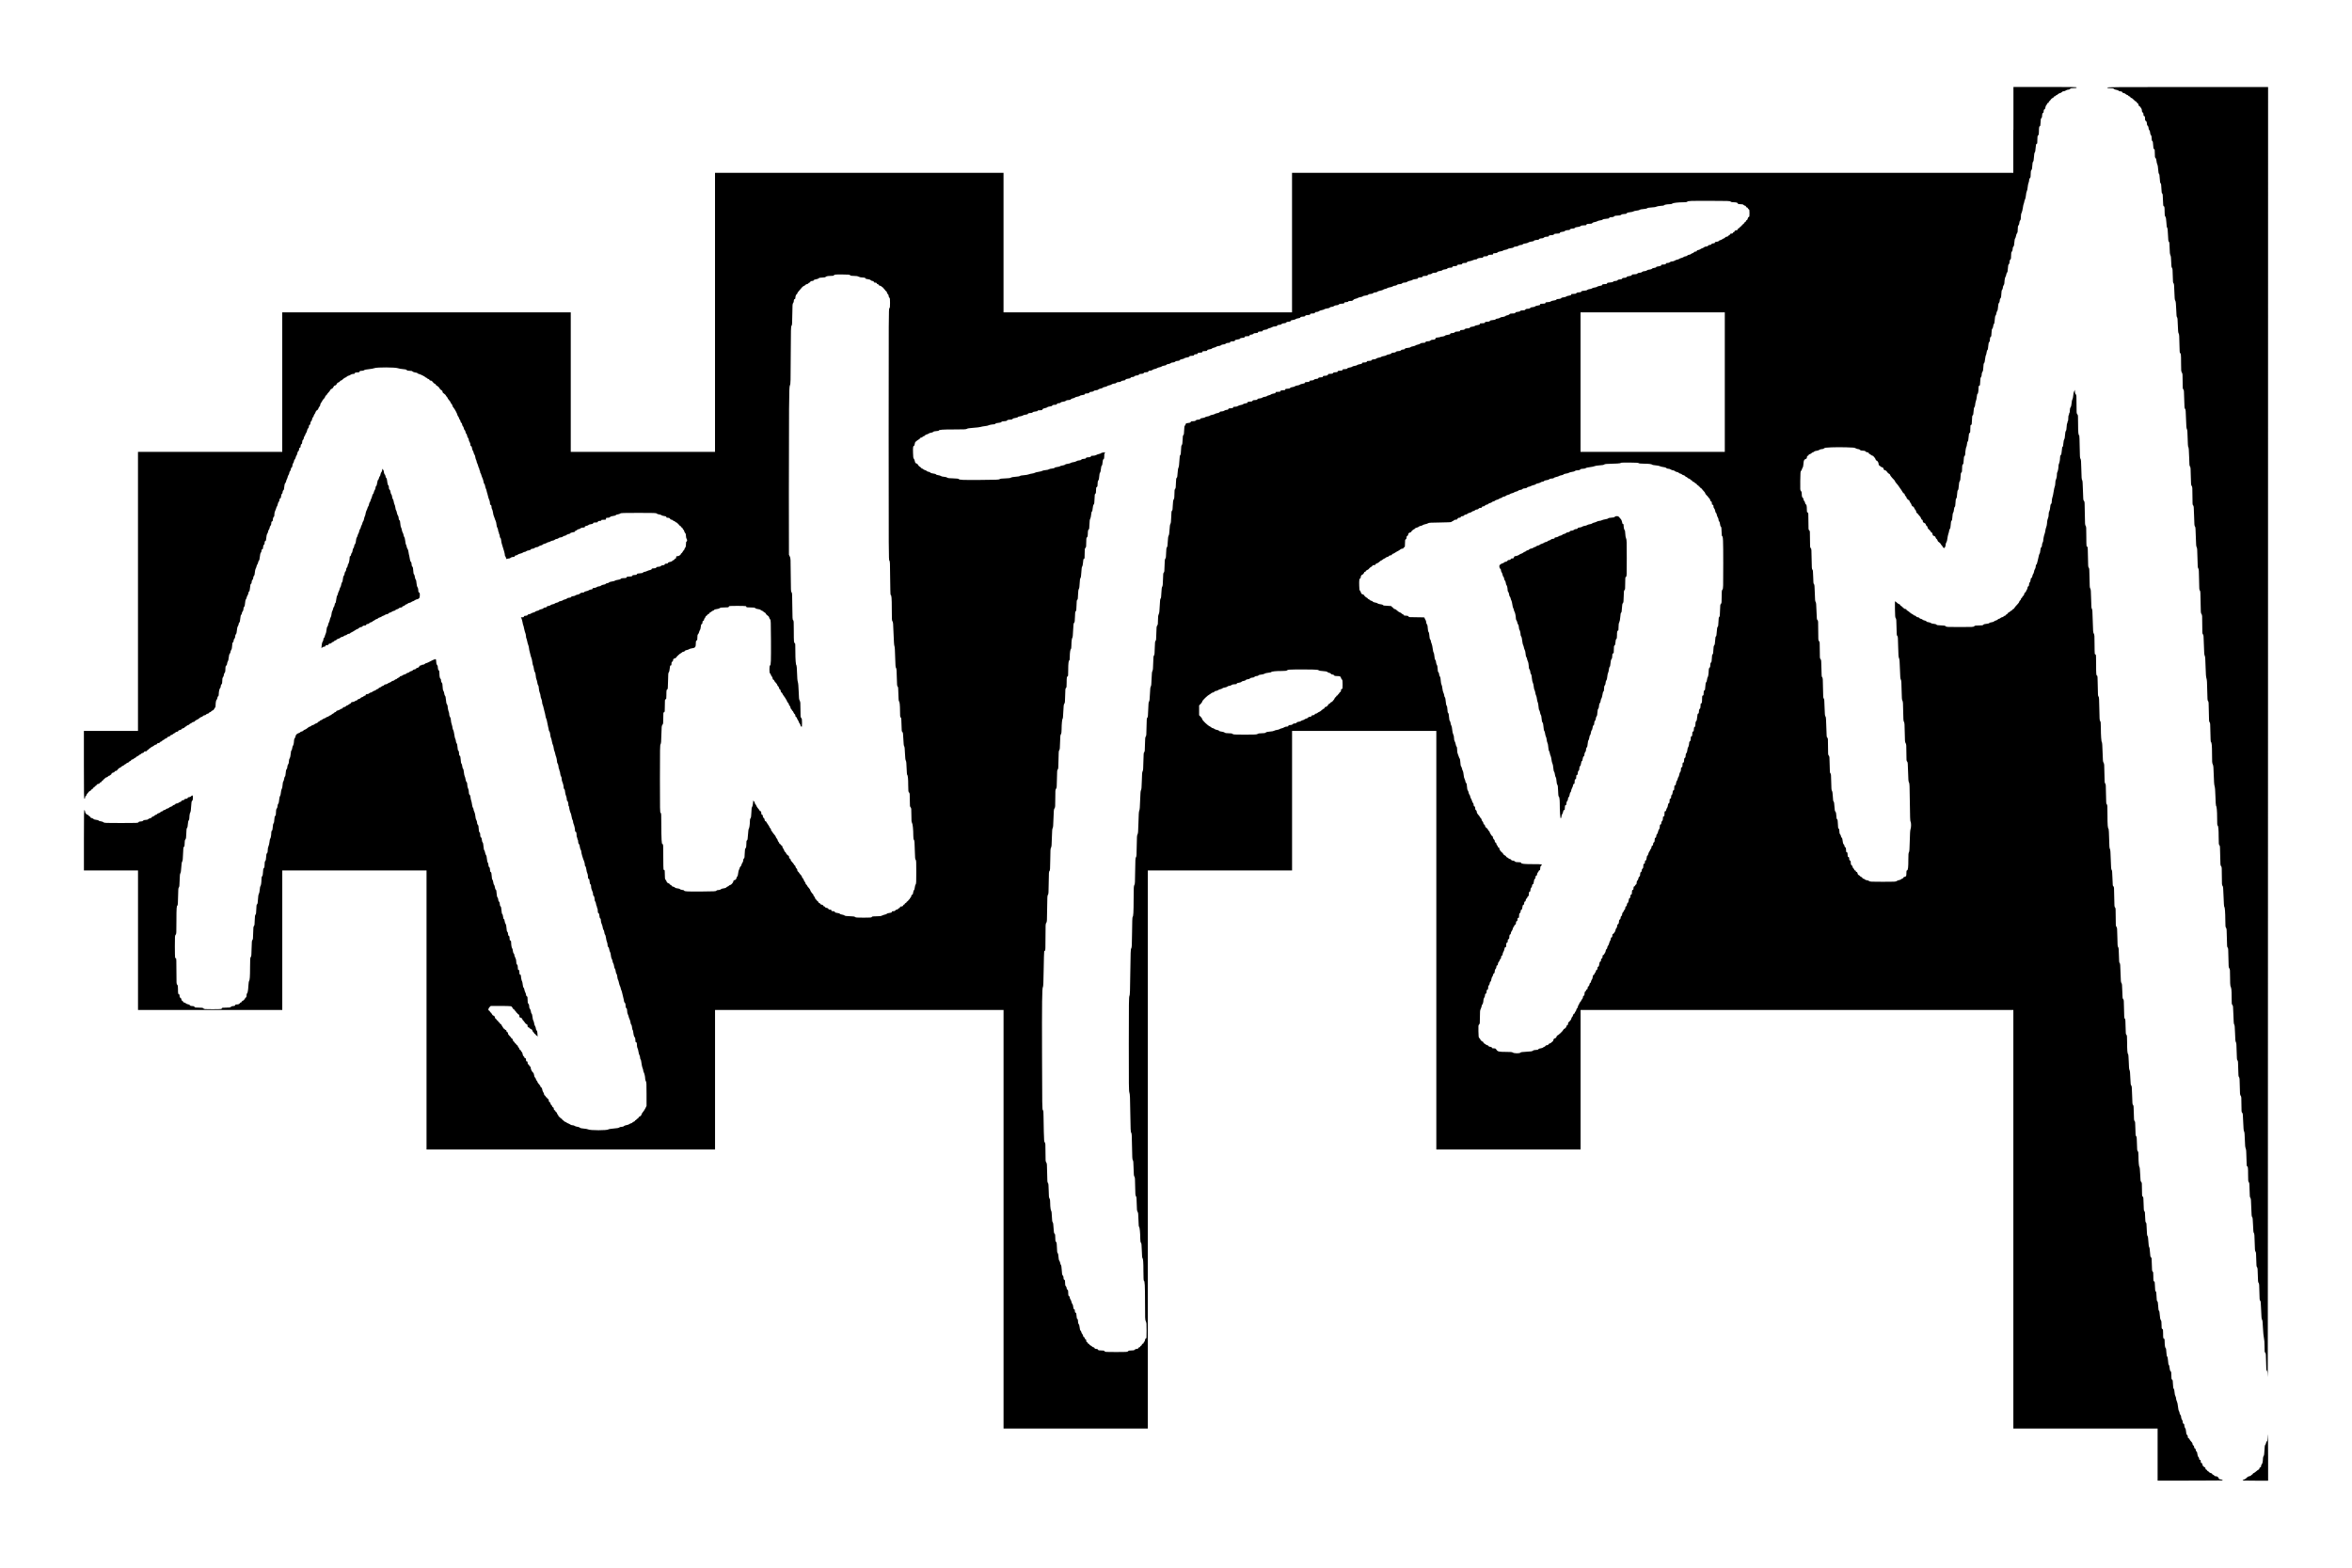 <?xml version="1.0" standalone="no"?>
<!DOCTYPE svg PUBLIC "-//W3C//DTD SVG 20010904//EN"
 "http://www.w3.org/TR/2001/REC-SVG-20010904/DTD/svg10.dtd">
<svg version="1.0" xmlns="http://www.w3.org/2000/svg"
 width="6000pt" height="4000pt" viewBox="0 0 6000 4000"
 preserveAspectRatio="xMidYMid meet">

<g transform="translate(0,4000) scale(0.1,-0.1)"
fill="#000000" stroke="none">
<path d="M51360 36685 l0 -1095 -9200 0 -9200 0 0 -1780 0 -1780 -3680 0
-3680 0 0 1780 0 1780 -3680 0 -3680 0 0 -3560 0 -3560 -1840 0 -1840 0 0
1780 0 1780 -3680 0 -3680 0 0 -1780 0 -1780 -1840 0 -1840 0 0 -3560 0 -3560
-690 0 -690 0 0 -865 c0 -762 2 -865 15 -865 10 0 15 10 15 30 0 19 7 34 20
42 11 7 20 21 20 30 0 9 6 21 13 25 7 4 21 21 31 37 10 16 31 33 47 39 16 6
29 17 29 24 0 8 11 18 25 23 14 5 25 16 25 24 0 8 9 17 19 21 11 3 22 12 25
20 3 8 11 15 18 15 7 0 18 10 23 23 7 15 20 23 41 25 22 2 34 9 37 23 3 11 14
19 26 19 13 0 21 6 21 16 0 9 9 18 20 21 11 3 20 12 20 20 0 8 9 17 20 20 10
3 22 13 25 23 3 10 20 20 37 24 17 3 37 15 45 26 8 11 23 20 34 20 10 0 19 5
19 10 0 6 6 10 14 10 8 0 17 11 20 25 5 18 15 26 40 31 22 4 36 13 39 25 3 12
14 19 31 19 19 0 32 10 48 35 13 20 34 38 48 42 14 3 35 17 47 30 12 12 28 23
36 23 8 0 22 9 32 20 10 11 23 20 29 20 7 0 19 9 29 20 9 11 26 20 37 20 10 0
24 9 30 20 6 11 19 20 29 20 10 0 21 9 24 20 3 12 14 20 26 20 12 0 30 9 40
19 10 10 28 22 40 26 12 3 21 10 21 16 0 5 15 15 32 22 18 8 39 21 47 30 7 10
20 17 28 17 7 0 16 7 19 15 3 8 21 17 39 21 21 4 35 13 38 25 4 14 14 19 41
19 26 0 36 4 36 15 0 9 11 20 25 25 14 5 25 14 25 20 0 6 11 15 25 20 14 5 25
14 25 19 0 5 15 14 33 20 18 6 40 20 50 31 9 11 28 20 41 20 16 0 27 7 31 20
4 14 15 20 35 20 19 0 33 7 40 20 6 11 19 20 29 20 11 0 21 7 24 15 4 8 22 21
42 29 19 8 35 20 35 25 0 6 11 11 24 11 15 0 26 7 29 19 3 13 17 22 41 26 21
4 36 13 36 21 0 8 13 17 29 20 17 4 38 15 47 25 9 11 22 19 28 19 7 0 19 9 29
20 9 11 29 20 43 20 17 0 28 6 31 19 3 13 17 21 44 25 24 4 39 12 39 21 0 8
14 17 35 21 20 3 40 15 46 25 5 11 15 19 22 19 7 0 20 9 30 20 9 11 26 20 37
20 11 0 25 9 32 20 7 11 20 20 28 20 9 0 23 9 33 20 9 11 28 20 42 20 14 0 28
7 32 15 3 9 20 22 37 31 50 23 76 40 89 56 7 9 25 19 42 23 16 3 35 15 43 26
7 11 25 19 40 19 16 0 32 8 40 20 7 11 23 20 37 20 14 0 29 8 35 20 6 11 19
20 29 20 11 0 22 7 25 15 3 9 20 21 37 27 21 7 36 22 45 44 8 19 19 34 24 34
6 0 10 28 10 63 0 65 15 137 29 137 5 0 11 18 15 40 3 23 13 43 21 46 10 4 15
20 15 49 0 65 19 148 35 158 9 5 15 22 15 42 0 22 8 43 20 55 16 16 20 33 20
89 0 53 4 74 20 94 11 14 20 38 20 55 0 16 9 41 20 55 15 18 20 40 20 84 0 70
8 103 25 103 7 0 14 18 18 45 2 25 11 54 20 63 9 10 18 48 22 94 5 54 13 84
26 99 11 12 19 33 19 46 0 14 8 37 19 51 13 19 20 49 23 105 3 61 7 81 21 88
11 6 17 22 17 43 0 20 8 40 20 51 13 12 20 31 20 57 0 24 7 45 18 56 14 14 20
40 25 96 4 52 12 87 26 110 12 18 21 45 21 59 0 14 7 30 16 35 11 6 18 33 23
97 6 63 13 92 25 100 9 7 16 24 16 39 0 14 9 35 20 46 13 13 20 33 20 60 0 26
7 47 19 59 13 13 19 38 23 95 3 49 11 82 21 94 8 9 18 34 22 54 4 21 13 42 21
48 7 7 16 32 20 56 4 26 12 44 19 44 9 0 15 22 20 68 9 98 15 123 31 129 9 3
14 20 14 43 0 24 7 43 20 55 12 11 20 31 20 52 0 19 8 41 19 52 13 13 20 38
23 89 3 40 12 82 21 95 9 13 19 40 22 60 4 20 13 41 20 47 8 6 16 29 20 51 4
21 13 43 21 47 9 5 17 38 23 95 5 56 14 94 25 106 9 10 16 27 16 38 0 32 10
53 26 53 9 0 14 12 14 35 0 37 18 85 32 85 4 0 8 13 8 29 0 38 9 61 25 61 8 0
14 25 18 75 4 51 12 86 26 109 12 18 21 43 21 56 0 12 9 33 20 47 11 14 20 38
20 53 0 15 9 35 20 45 12 11 20 31 20 51 0 42 9 64 26 64 9 0 14 12 14 35 0
37 18 85 32 85 4 0 8 24 8 53 0 33 7 67 19 91 11 21 23 52 27 69 3 18 13 40
21 49 8 9 17 35 20 57 3 22 14 48 24 57 11 10 19 31 19 50 0 23 5 34 19 39 14
4 20 18 23 57 4 33 11 54 22 60 10 6 16 22 16 43 0 22 7 39 19 47 14 10 19 30
23 85 4 52 11 79 27 98 11 15 21 36 21 46 0 11 9 36 20 56 11 21 20 47 20 58
0 11 9 31 20 45 11 14 20 37 20 53 0 15 9 36 20 47 11 11 20 33 20 50 0 19 7
34 20 42 14 9 20 24 20 49 0 21 8 47 20 62 11 14 20 37 20 51 0 14 8 33 19 43
10 10 21 33 25 52 3 19 13 43 22 52 9 10 18 36 21 59 4 25 13 44 24 51 13 7
19 21 19 45 0 27 5 37 20 41 15 4 20 14 20 42 0 25 6 40 20 49 15 9 20 23 20
52 0 28 6 45 20 57 11 10 20 29 20 44 0 14 9 38 20 52 11 14 20 32 20 40 0 8
9 26 20 39 10 14 22 44 26 67 4 25 15 47 25 54 12 8 19 23 19 44 0 22 6 36 20
43 14 7 20 21 20 44 0 20 8 40 20 51 11 10 20 26 20 36 0 22 21 69 30 69 4 0
10 13 13 29 3 16 13 36 22 45 9 9 21 32 26 51 6 22 19 39 37 47 17 8 30 26 36
48 5 19 18 41 28 48 10 7 18 26 18 42 0 16 11 41 24 57 13 15 26 37 30 49 3
12 20 33 37 48 16 15 32 40 36 56 3 17 12 30 19 30 8 0 18 10 23 23 5 12 25
38 44 57 20 19 38 44 41 56 4 13 19 26 36 33 20 7 36 22 45 45 10 24 23 36 43
41 20 4 33 16 43 38 9 22 24 35 46 41 17 6 34 18 36 28 3 10 13 18 24 18 10 0
34 16 53 36 19 19 46 38 60 41 14 3 30 14 37 23 7 10 26 20 43 24 18 3 43 15
57 26 16 12 41 20 64 20 27 0 39 4 39 14 0 18 22 26 76 26 31 0 44 4 44 14 0
18 22 26 68 26 19 0 43 7 53 16 11 10 52 19 120 25 57 6 122 18 144 27 58 25
528 23 595 -2 25 -9 82 -20 127 -23 63 -4 86 -10 99 -24 13 -14 31 -19 75 -19
44 0 63 -5 76 -19 11 -11 38 -20 67 -24 29 -3 55 -12 61 -21 7 -9 20 -16 30
-16 22 0 165 -70 165 -82 0 -4 6 -8 13 -8 8 0 22 -9 32 -20 10 -11 26 -20 36
-20 10 0 21 -9 24 -20 4 -13 15 -20 30 -20 13 0 29 -6 34 -12 38 -47 59 -66
79 -72 12 -4 22 -14 22 -22 0 -8 8 -17 18 -21 20 -7 72 -53 72 -64 0 -12 43
-55 63 -62 10 -4 17 -17 17 -32 0 -18 11 -31 39 -49 22 -14 42 -34 45 -44 4
-11 15 -27 26 -37 11 -10 20 -24 20 -31 0 -7 16 -30 35 -51 20 -21 38 -49 42
-63 3 -14 15 -31 25 -38 10 -7 18 -24 18 -37 0 -12 14 -37 30 -55 30 -32 100
-165 100 -189 0 -7 9 -24 20 -38 11 -14 20 -32 20 -40 0 -8 9 -26 20 -40 11
-14 20 -35 20 -47 0 -12 9 -27 20 -34 12 -7 20 -23 20 -41 0 -15 8 -36 19 -45
10 -9 21 -34 25 -55 3 -22 13 -41 21 -45 8 -3 18 -23 21 -46 4 -22 10 -40 14
-40 9 0 30 -47 30 -69 0 -10 9 -28 20 -41 11 -13 20 -36 20 -52 0 -17 9 -41
20 -55 12 -15 20 -41 20 -63 0 -28 5 -39 19 -43 13 -3 19 -17 23 -51 3 -26 12
-55 21 -64 8 -9 17 -33 21 -53 4 -21 13 -42 21 -49 8 -6 17 -33 20 -58 3 -26
13 -59 21 -74 8 -14 14 -34 14 -43 0 -9 6 -29 14 -43 8 -15 20 -48 27 -75 6
-26 16 -50 20 -53 5 -3 9 -16 9 -29 0 -13 5 -27 10 -30 6 -3 10 -19 10 -36 0
-16 4 -29 9 -29 4 0 14 -21 20 -47 7 -27 21 -64 31 -84 10 -20 22 -59 26 -87
3 -28 12 -53 20 -56 7 -3 16 -26 20 -53 4 -26 13 -57 19 -68 7 -11 16 -37 20
-59 3 -21 10 -46 15 -55 4 -9 13 -43 20 -76 6 -33 20 -77 31 -97 11 -21 19
-57 19 -82 0 -33 4 -46 14 -46 17 0 26 -22 26 -61 0 -16 7 -40 15 -52 8 -13
19 -53 24 -91 5 -37 14 -73 19 -79 4 -7 14 -32 21 -57 7 -25 20 -58 28 -73 8
-16 17 -56 20 -90 3 -34 12 -70 20 -79 9 -9 18 -38 21 -63 2 -25 9 -48 13 -51
5 -3 9 -16 9 -29 0 -13 5 -27 10 -30 5 -3 10 -22 10 -42 0 -22 6 -41 16 -48
11 -7 18 -31 21 -66 2 -30 8 -63 13 -74 4 -11 13 -40 19 -65 7 -25 23 -79 37
-120 13 -41 24 -90 24 -107 0 -18 4 -33 8 -33 5 0 14 -19 21 -41 9 -31 15 -39
24 -30 6 6 26 11 44 11 20 0 41 8 53 20 13 13 33 20 59 20 30 0 40 4 44 20 3
14 14 20 31 20 14 0 35 9 45 19 10 10 38 22 62 26 24 4 55 16 68 26 13 11 35
19 49 19 14 0 30 7 37 16 6 9 32 18 58 21 33 4 51 12 58 24 7 13 21 19 44 19
22 0 43 8 55 20 12 12 33 20 53 20 20 0 41 8 51 19 9 10 34 21 55 25 22 3 41
12 44 20 3 7 22 17 43 21 21 4 50 15 65 26 15 10 37 19 50 19 12 0 30 7 40 16
10 9 36 18 58 21 22 3 48 14 57 24 9 11 30 19 46 19 15 0 37 9 48 20 12 12 33
20 55 20 22 0 43 8 55 20 11 11 31 20 45 20 14 0 34 9 45 20 11 11 38 23 60
26 23 4 40 12 40 19 0 8 18 16 43 20 64 10 77 15 77 31 0 8 8 14 18 14 10 0
25 9 35 20 9 11 28 20 42 20 14 0 34 9 45 20 14 14 33 20 65 20 37 0 45 3 45
19 0 14 10 20 42 25 23 4 47 14 53 23 7 9 32 18 62 20 39 4 52 10 56 24 4 16
15 19 60 19 46 0 55 3 60 20 4 16 14 20 46 20 30 0 41 4 41 15 0 12 13 15 60
15 57 0 60 1 60 25 0 23 4 25 43 25 31 0 49 6 62 20 12 13 37 21 76 26 36 4
63 12 68 21 4 8 27 17 52 20 24 3 52 13 63 22 16 14 68 16 467 16 402 0 449
-2 461 -16 7 -9 35 -19 63 -23 28 -3 55 -12 60 -20 6 -8 36 -17 68 -21 47 -6
57 -11 57 -26 0 -15 7 -19 39 -19 30 0 42 -5 55 -25 10 -16 26 -25 42 -25 13
0 27 -7 30 -15 4 -8 14 -15 24 -15 9 0 25 -9 34 -19 10 -11 28 -22 41 -25 12
-3 25 -15 28 -26 3 -11 12 -20 21 -20 9 0 16 -7 16 -15 0 -9 11 -20 25 -25 14
-5 25 -16 25 -25 0 -8 7 -15 15 -15 8 0 17 -11 21 -24 3 -14 12 -27 19 -30 7
-2 16 -19 20 -36 4 -18 16 -41 26 -51 14 -14 19 -34 19 -71 1 -31 7 -61 15
-72 19 -26 19 -65 0 -72 -11 -5 -15 -22 -15 -69 0 -47 -5 -68 -20 -88 -11 -14
-20 -32 -20 -41 0 -8 -6 -19 -14 -23 -7 -4 -21 -23 -30 -41 -9 -18 -24 -36
-32 -39 -7 -3 -14 -10 -14 -15 0 -23 -52 -58 -86 -58 -31 0 -34 -2 -34 -30 0
-23 -5 -30 -19 -30 -10 0 -21 -9 -24 -20 -3 -11 -13 -20 -22 -20 -9 0 -24 -9
-33 -21 -11 -12 -34 -23 -61 -26 -31 -4 -45 -11 -48 -24 -4 -14 -15 -19 -43
-19 -29 0 -39 -4 -43 -20 -4 -15 -14 -20 -41 -20 -23 0 -43 -7 -56 -20 -14
-14 -33 -20 -63 -20 -31 0 -45 -5 -55 -20 -9 -16 -23 -20 -61 -20 -40 0 -51
-4 -56 -19 -3 -12 -19 -21 -43 -25 -20 -3 -55 -15 -77 -26 -21 -11 -50 -20
-64 -20 -13 0 -29 -8 -36 -17 -9 -13 -32 -18 -83 -21 -59 -3 -71 -7 -75 -23
-4 -15 -14 -19 -56 -19 -40 0 -52 -4 -61 -20 -9 -17 -21 -20 -75 -20 -49 0
-65 -3 -65 -14 0 -19 -22 -26 -84 -26 -39 0 -57 -5 -70 -19 -11 -12 -37 -21
-76 -25 -32 -4 -63 -13 -70 -20 -6 -8 -39 -17 -73 -21 -41 -5 -68 -14 -80 -26
-10 -11 -31 -19 -47 -19 -16 0 -33 -7 -38 -16 -5 -10 -27 -18 -55 -21 -27 -3
-53 -13 -63 -24 -10 -12 -31 -19 -51 -19 -20 0 -46 -9 -60 -20 -15 -12 -41
-20 -63 -20 -29 0 -39 -4 -43 -20 -4 -15 -14 -20 -37 -20 -18 0 -43 -8 -56
-19 -13 -10 -44 -22 -68 -25 -24 -4 -47 -13 -50 -21 -3 -10 -20 -15 -46 -15
-30 0 -47 -7 -66 -25 -16 -16 -36 -25 -55 -25 -17 0 -42 -9 -56 -20 -15 -12
-41 -20 -62 -20 -25 0 -40 -6 -49 -20 -9 -14 -23 -20 -51 -20 -24 0 -44 -7
-55 -19 -9 -10 -34 -21 -55 -25 -21 -3 -44 -12 -51 -20 -6 -8 -32 -18 -57 -22
-24 -3 -47 -12 -50 -20 -2 -7 -23 -16 -46 -20 -23 -3 -46 -13 -52 -21 -6 -8
-29 -17 -52 -20 -23 -3 -50 -14 -59 -24 -10 -11 -31 -19 -50 -19 -23 0 -37 -6
-44 -20 -7 -14 -21 -20 -43 -20 -21 0 -36 -7 -44 -19 -7 -11 -28 -20 -54 -24
-24 -3 -48 -13 -54 -21 -7 -8 -30 -18 -53 -22 -22 -3 -43 -12 -46 -20 -3 -7
-22 -16 -43 -20 -21 -4 -49 -15 -62 -25 -13 -11 -36 -19 -52 -19 -18 0 -32 -7
-39 -20 -8 -15 -21 -20 -49 -20 -30 0 -40 -4 -44 -20 -4 -15 -14 -20 -41 -20
l-37 0 15 -28 c8 -16 20 -60 27 -98 6 -38 15 -73 19 -79 5 -5 13 -39 19 -75 7
-36 16 -74 21 -85 19 -43 30 -90 30 -124 0 -21 4 -41 9 -46 4 -6 14 -39 21
-75 6 -36 19 -81 28 -100 8 -19 17 -57 19 -85 3 -27 8 -59 13 -70 4 -11 13
-47 20 -80 6 -33 18 -72 26 -87 8 -15 19 -64 25 -110 6 -45 14 -85 18 -88 8
-5 14 -29 27 -115 4 -22 13 -48 22 -57 9 -11 17 -47 20 -90 3 -40 11 -83 19
-94 7 -12 16 -46 20 -75 3 -30 13 -62 21 -72 10 -11 18 -43 20 -85 2 -38 12
-85 23 -108 10 -22 19 -57 19 -78 0 -20 9 -54 20 -76 11 -22 20 -59 20 -82 0
-24 7 -56 15 -71 8 -16 20 -56 26 -90 6 -34 17 -78 24 -97 7 -19 16 -60 20
-90 4 -30 14 -64 21 -76 8 -12 18 -50 23 -85 5 -35 16 -90 25 -122 9 -32 16
-68 16 -79 0 -12 8 -30 17 -40 10 -12 18 -42 21 -81 3 -34 11 -71 18 -82 7
-11 18 -51 24 -88 6 -38 17 -79 25 -91 8 -12 17 -48 21 -81 3 -33 12 -69 19
-80 6 -11 15 -40 19 -64 4 -24 10 -49 14 -55 13 -20 31 -101 32 -140 0 -22 7
-48 17 -58 9 -10 18 -42 21 -73 2 -31 8 -58 13 -61 5 -3 9 -16 9 -29 0 -13 4
-26 9 -29 5 -3 11 -30 13 -61 3 -31 12 -63 21 -73 10 -11 17 -35 17 -61 0 -24
6 -57 14 -74 21 -48 36 -111 36 -147 0 -19 7 -38 17 -45 11 -8 18 -32 20 -71
3 -32 13 -77 24 -100 10 -22 19 -59 19 -82 0 -23 4 -42 8 -42 15 0 32 -50 32
-95 0 -25 5 -45 10 -45 6 0 10 -11 10 -25 0 -32 27 -134 39 -149 6 -7 16 -46
23 -87 6 -41 18 -81 25 -90 7 -8 13 -28 13 -43 0 -16 6 -42 14 -59 19 -44 36
-119 36 -161 0 -24 5 -36 14 -36 17 0 26 -31 26 -92 0 -26 5 -50 10 -53 6 -3
10 -17 10 -30 0 -13 5 -27 10 -30 6 -3 10 -25 10 -49 0 -29 6 -48 19 -60 12
-11 20 -36 24 -72 3 -31 13 -64 21 -73 9 -10 16 -33 16 -52 0 -36 41 -176 72
-245 10 -22 18 -59 18 -81 0 -26 5 -43 14 -46 8 -3 17 -28 21 -59 7 -55 21
-111 36 -140 5 -10 9 -40 9 -67 0 -39 4 -50 19 -54 15 -4 19 -17 23 -67 3 -44
9 -65 21 -72 12 -6 17 -22 17 -54 0 -26 6 -60 14 -77 31 -74 36 -90 36 -122 0
-19 4 -35 8 -35 15 0 32 -50 32 -94 0 -26 6 -48 15 -56 8 -7 18 -34 21 -61 4
-27 11 -52 15 -55 5 -3 9 -16 9 -29 0 -13 5 -27 10 -30 6 -3 10 -31 10 -60 0
-43 4 -56 19 -64 14 -8 20 -25 23 -67 3 -39 10 -59 21 -66 12 -6 17 -23 17
-56 0 -29 8 -64 21 -87 11 -22 23 -62 26 -90 4 -27 13 -55 21 -61 8 -5 16 -32
19 -60 3 -27 11 -54 19 -60 8 -6 16 -33 20 -60 6 -55 22 -121 35 -146 5 -10 9
-36 9 -57 0 -27 6 -44 18 -53 12 -8 21 -32 25 -62 4 -27 13 -57 21 -65 8 -9
17 -48 21 -88 4 -41 13 -77 20 -83 8 -7 17 -33 21 -58 3 -26 13 -54 21 -63 7
-9 16 -40 20 -70 3 -30 12 -59 21 -66 8 -7 17 -35 20 -65 2 -31 11 -58 20 -65
9 -8 17 -35 20 -70 3 -32 11 -67 18 -79 8 -11 19 -47 25 -79 6 -32 17 -68 24
-79 7 -12 17 -39 21 -61 3 -22 11 -46 17 -52 5 -7 15 -41 22 -75 7 -35 20 -89
29 -121 9 -32 16 -68 16 -81 0 -13 9 -31 20 -41 15 -14 20 -31 20 -69 0 -39 5
-56 20 -69 15 -13 20 -29 20 -70 0 -33 7 -67 20 -92 11 -22 20 -47 20 -57 0
-10 9 -34 19 -54 11 -20 23 -60 27 -90 3 -29 12 -55 19 -58 8 -3 16 -31 20
-70 4 -36 11 -66 15 -66 7 0 12 -21 26 -120 4 -25 15 -53 25 -63 14 -13 19
-32 19 -72 0 -40 4 -55 14 -55 19 0 26 -22 26 -81 0 -27 7 -60 15 -72 8 -13
19 -53 24 -90 5 -36 17 -76 25 -89 9 -12 16 -39 16 -58 0 -20 5 -41 12 -48 11
-11 15 -32 33 -152 4 -25 13 -59 21 -77 8 -17 14 -41 14 -53 0 -12 6 -34 14
-48 19 -37 36 -114 36 -162 0 -23 8 -53 18 -67 15 -24 17 -58 17 -328 l0 -300
-29 -60 c-16 -33 -44 -77 -63 -98 -18 -20 -33 -45 -33 -55 0 -20 -39 -62 -58
-62 -7 0 -17 -11 -22 -25 -5 -14 -16 -25 -24 -25 -9 0 -20 -9 -26 -20 -6 -11
-17 -20 -25 -20 -8 0 -15 -7 -15 -15 0 -8 -11 -17 -24 -21 -14 -3 -32 -14 -42
-25 -9 -10 -25 -19 -34 -19 -10 0 -29 -9 -43 -20 -14 -11 -47 -23 -74 -26 -27
-4 -56 -15 -66 -25 -12 -13 -32 -19 -59 -19 -25 0 -49 -7 -60 -17 -14 -12 -51
-19 -141 -26 -68 -6 -127 -15 -134 -22 -28 -29 -472 -29 -519 0 -11 7 -60 16
-108 20 -63 5 -92 12 -104 25 -10 10 -38 20 -65 22 -26 3 -56 13 -66 22 -10 9
-33 16 -53 16 -19 0 -46 8 -59 19 -13 10 -35 22 -49 26 -14 4 -36 16 -49 26
-13 11 -30 19 -37 19 -7 0 -19 8 -26 18 -7 10 -21 21 -31 25 -9 3 -17 13 -17
22 0 8 -9 15 -19 15 -11 0 -22 9 -26 19 -3 10 -15 21 -25 24 -11 3 -20 12 -20
21 0 9 -9 25 -20 36 -11 11 -20 29 -20 39 0 11 -9 23 -20 26 -11 3 -20 15 -20
25 0 9 -9 20 -20 23 -12 3 -20 14 -20 25 0 31 -11 52 -26 52 -8 0 -14 9 -14
20 0 10 -9 24 -20 30 -10 6 -22 26 -26 44 -4 22 -13 36 -25 39 -14 4 -19 14
-19 41 0 29 -4 36 -20 36 -13 0 -20 7 -20 20 0 11 -7 20 -15 20 -9 0 -20 11
-24 24 -5 13 -17 26 -25 29 -9 4 -16 17 -16 30 0 14 -9 36 -20 50 -11 14 -23
46 -26 70 -5 33 -12 47 -25 50 -11 3 -19 14 -19 25 0 11 -18 38 -40 61 -22 22
-40 50 -40 61 0 11 -6 23 -14 26 -8 3 -18 20 -22 37 -4 18 -14 37 -24 44 -10
7 -20 32 -24 62 -4 28 -12 54 -19 58 -28 18 -67 90 -67 125 0 27 -5 37 -20 41
-12 3 -20 14 -20 26 0 12 -6 21 -14 21 -16 0 -26 21 -26 56 0 17 -6 24 -20 24
-17 0 -20 7 -20 40 0 33 -3 40 -20 40 -13 0 -20 7 -20 19 0 10 -9 25 -21 32
-13 9 -22 29 -26 57 -4 27 -13 48 -24 55 -11 7 -19 19 -19 28 0 9 -9 19 -20
22 -11 3 -20 14 -20 25 0 10 -9 27 -20 37 -11 10 -20 26 -20 37 0 10 -7 18
-15 18 -9 0 -20 11 -25 25 -5 14 -16 25 -25 25 -8 0 -15 8 -15 19 0 10 -9 21
-19 24 -13 3 -22 17 -26 41 -4 21 -13 36 -21 36 -8 0 -17 8 -21 18 -3 9 -23
33 -44 53 -27 25 -39 45 -39 64 0 18 -6 28 -20 32 -13 3 -20 14 -20 29 0 17
-6 24 -20 24 -11 0 -20 7 -20 15 0 8 -7 15 -15 15 -9 0 -19 8 -22 18 -4 9 -17
31 -30 48 -13 17 -23 36 -23 42 0 7 -7 12 -15 12 -9 0 -20 11 -25 25 -5 14
-16 25 -25 25 -8 0 -15 9 -15 20 0 12 -7 20 -16 20 -9 0 -18 9 -21 19 -3 11
-13 21 -23 24 -10 3 -20 18 -24 39 -5 25 -13 36 -36 45 -20 7 -35 24 -45 47
-9 20 -22 36 -30 36 -8 0 -15 8 -15 19 0 10 -9 21 -20 24 -32 8 -26 57 11 93
l30 29 242 0 c133 0 255 -4 270 -8 19 -5 33 -19 43 -42 8 -19 21 -35 29 -35 8
0 15 -5 15 -10 0 -6 11 -20 25 -32 14 -12 25 -28 25 -35 0 -7 7 -13 15 -13 8
0 15 -7 15 -15 0 -9 11 -20 25 -25 20 -8 25 -16 25 -44 0 -29 4 -34 30 -40 23
-4 35 -15 46 -41 8 -19 18 -35 23 -35 4 0 21 -20 37 -45 15 -25 36 -45 45 -45
19 0 29 -20 29 -56 0 -17 6 -24 19 -24 10 0 22 -7 25 -15 3 -9 22 -23 41 -31
23 -9 35 -21 35 -34 0 -11 11 -30 25 -42 14 -12 25 -28 25 -35 0 -7 7 -13 16
-13 9 0 18 -9 21 -20 3 -11 12 -20 19 -20 8 0 19 -10 25 -23 9 -21 9 -21 4 3
-2 14 -5 48 -5 76 0 36 -6 56 -20 72 -11 12 -20 35 -20 52 0 17 -9 43 -19 58
-10 15 -22 49 -25 76 -3 27 -12 57 -20 65 -8 9 -17 50 -21 91 -5 47 -13 79
-22 85 -8 6 -17 33 -20 60 -4 27 -14 56 -24 66 -13 13 -19 34 -19 64 0 32 -6
51 -20 65 -17 17 -20 33 -20 100 0 69 -3 81 -20 90 -13 7 -20 21 -20 38 0 15
-8 43 -19 62 -10 19 -22 54 -25 77 -4 23 -13 44 -20 46 -8 3 -16 33 -20 73 -4
38 -11 73 -15 79 -12 15 -31 99 -31 138 0 26 -5 36 -20 40 -17 4 -20 14 -20
60 0 46 -3 55 -20 60 -17 4 -20 14 -20 61 0 43 -5 61 -20 76 -15 15 -20 33
-20 74 0 39 -7 68 -25 102 -14 26 -25 59 -25 74 0 16 -6 30 -14 33 -9 4 -17
28 -22 64 -3 32 -11 61 -16 64 -13 9 -27 81 -28 145 0 43 -3 53 -20 57 -17 4
-20 14 -20 56 0 40 -4 53 -20 63 -14 9 -20 24 -20 52 0 25 -6 43 -17 51 -12 9
-18 34 -22 98 -4 59 -11 90 -23 103 -9 11 -20 43 -24 72 -4 33 -11 52 -20 52
-9 0 -15 20 -20 60 -4 35 -12 64 -21 68 -9 6 -16 36 -20 95 -5 66 -10 90 -24
103 -13 12 -19 31 -19 59 0 29 -6 47 -20 60 -13 12 -20 31 -20 53 0 20 -8 44
-18 55 -12 14 -19 43 -23 104 -4 63 -9 87 -21 94 -10 5 -19 30 -23 61 -4 29
-14 57 -21 63 -8 5 -17 35 -21 65 -3 30 -13 60 -21 66 -9 7 -16 38 -19 98 -5
71 -9 89 -24 97 -15 7 -19 21 -19 58 0 35 -5 53 -20 66 -14 12 -20 31 -20 58
0 23 -7 48 -16 58 -10 11 -18 46 -23 97 -4 52 -12 84 -23 95 -8 9 -19 37 -23
64 -4 26 -13 52 -20 58 -9 6 -17 43 -21 100 -5 62 -12 93 -22 101 -9 7 -17 33
-20 68 -3 36 -9 56 -17 56 -15 0 -25 32 -25 84 0 25 -6 43 -17 52 -14 9 -19
31 -21 92 -3 64 -8 84 -23 98 -12 11 -19 31 -19 56 0 22 -8 51 -19 66 -12 17
-21 52 -24 97 -4 41 -14 86 -26 110 -12 21 -21 50 -21 64 0 13 -7 32 -15 41
-9 10 -18 41 -21 71 -3 30 -9 63 -13 74 -14 34 -31 114 -31 143 0 15 -9 35
-20 45 -15 13 -20 29 -20 70 0 33 -7 67 -20 92 -12 24 -20 59 -20 92 0 38 -5
57 -19 70 -11 11 -21 40 -25 72 -4 29 -13 63 -21 75 -7 11 -17 57 -21 101 -4
52 -12 84 -22 91 -8 6 -17 34 -20 65 -3 30 -11 59 -19 65 -10 7 -17 38 -20
100 -5 71 -10 92 -25 102 -13 10 -18 26 -18 64 0 36 -5 54 -17 63 -12 9 -18
34 -22 93 -4 56 -11 86 -24 99 -9 11 -17 35 -17 54 0 19 -7 44 -15 55 -8 12
-20 64 -26 115 -7 52 -19 102 -26 111 -8 9 -17 36 -20 60 -2 24 -8 52 -13 63
-14 35 -30 112 -30 150 0 22 -8 47 -20 62 -12 16 -20 41 -20 64 0 22 -4 47 -9
57 -13 27 -31 109 -31 146 0 18 -8 44 -19 57 -13 17 -20 50 -25 114 -5 64 -12
93 -23 102 -8 7 -18 33 -20 60 -3 26 -13 56 -22 67 -11 13 -17 43 -20 105 -2
68 -7 90 -22 104 -12 12 -19 31 -19 57 0 22 -4 40 -8 40 -18 0 -32 54 -32 125
0 62 -4 79 -20 95 -14 14 -20 33 -20 65 0 32 -6 52 -20 67 -13 14 -20 36 -20
59 0 20 -3 50 -6 67 -6 28 -7 29 -38 19 -17 -5 -38 -13 -46 -18 -89 -48 -155
-79 -169 -79 -10 0 -26 -9 -36 -20 -11 -12 -31 -20 -52 -20 -18 0 -33 -4 -33
-10 0 -5 -11 -10 -25 -10 -14 0 -25 -6 -25 -13 0 -20 -33 -47 -56 -47 -11 0
-25 -9 -32 -20 -7 -12 -23 -20 -40 -20 -16 0 -32 -8 -39 -19 -6 -10 -27 -21
-46 -25 -19 -4 -38 -13 -41 -21 -3 -8 -21 -17 -40 -20 -19 -4 -37 -13 -40 -20
-3 -8 -22 -17 -42 -21 -20 -4 -45 -15 -55 -25 -11 -11 -30 -19 -44 -19 -14 0
-25 -6 -25 -13 0 -7 -18 -21 -40 -31 -22 -10 -40 -22 -40 -27 0 -5 -8 -9 -18
-9 -11 0 -27 -9 -37 -20 -10 -11 -28 -20 -40 -20 -12 0 -30 -9 -39 -19 -10
-11 -32 -23 -48 -26 -17 -4 -39 -16 -49 -26 -10 -10 -32 -19 -49 -19 -19 0
-34 -7 -42 -20 -7 -11 -22 -20 -33 -20 -11 0 -28 -9 -38 -20 -9 -11 -26 -20
-37 -20 -10 0 -24 -9 -30 -20 -6 -11 -19 -20 -29 -20 -10 0 -26 -8 -35 -19 -9
-10 -29 -21 -44 -24 -15 -3 -38 -15 -51 -26 -13 -12 -34 -21 -45 -21 -12 0
-29 -9 -39 -20 -11 -13 -29 -20 -52 -20 -28 0 -35 -4 -35 -20 0 -13 -7 -20
-20 -20 -11 0 -29 -9 -40 -20 -11 -11 -29 -20 -40 -20 -10 0 -24 -8 -29 -19
-6 -10 -26 -22 -46 -25 -19 -4 -35 -13 -35 -20 0 -8 -13 -16 -29 -19 -16 -3
-36 -13 -44 -22 -9 -8 -31 -15 -49 -15 -25 0 -36 -6 -43 -22 -6 -13 -18 -24
-28 -26 -11 -2 -27 -12 -38 -23 -10 -10 -27 -19 -37 -19 -9 0 -23 -9 -30 -20
-7 -12 -23 -20 -41 -20 -20 0 -30 -6 -34 -20 -3 -11 -14 -20 -25 -20 -10 0
-31 -9 -45 -21 -15 -11 -42 -23 -61 -26 -22 -3 -36 -12 -39 -24 -3 -11 -14
-19 -26 -19 -12 0 -21 -5 -21 -10 0 -6 -12 -16 -27 -23 -15 -6 -36 -20 -45
-29 -10 -10 -23 -18 -29 -18 -6 0 -22 -9 -36 -20 -14 -11 -32 -20 -40 -20 -8
0 -26 -9 -40 -20 -14 -11 -32 -20 -40 -20 -8 0 -29 -11 -47 -25 -18 -14 -40
-25 -48 -25 -9 0 -18 -7 -22 -15 -3 -8 -12 -15 -20 -15 -9 0 -20 -9 -26 -19
-5 -11 -24 -22 -41 -26 -17 -4 -40 -16 -50 -26 -10 -10 -28 -19 -39 -19 -11 0
-29 -9 -40 -20 -11 -11 -28 -20 -39 -20 -10 0 -36 -16 -57 -36 -22 -19 -52
-38 -67 -41 -15 -3 -32 -14 -37 -23 -5 -10 -25 -21 -44 -24 -19 -4 -36 -13
-39 -20 -3 -8 -20 -17 -37 -21 -39 -9 -80 -49 -80 -79 0 -13 -9 -35 -20 -49
-13 -16 -20 -41 -20 -69 -1 -52 -15 -119 -28 -127 -5 -3 -13 -30 -17 -59 -4
-29 -13 -56 -20 -58 -7 -3 -15 -36 -19 -86 -4 -54 -13 -93 -26 -114 -13 -20
-20 -49 -20 -81 0 -35 -6 -58 -20 -76 -12 -15 -20 -40 -20 -64 0 -24 -7 -47
-19 -59 -13 -15 -19 -41 -23 -99 -4 -53 -10 -82 -20 -89 -8 -6 -17 -33 -20
-59 -3 -26 -12 -56 -21 -65 -9 -11 -16 -46 -19 -95 -3 -49 -11 -84 -20 -95 -9
-10 -18 -48 -22 -91 -4 -46 -13 -82 -22 -92 -10 -11 -18 -47 -23 -98 -4 -54
-12 -86 -24 -99 -10 -11 -17 -35 -17 -58 0 -23 -8 -49 -20 -64 -15 -19 -20
-41 -20 -97 0 -58 -4 -76 -19 -90 -14 -14 -20 -36 -23 -95 -2 -52 -9 -82 -19
-95 -11 -12 -18 -44 -21 -97 -4 -58 -10 -82 -22 -91 -11 -8 -16 -28 -16 -61
-1 -62 -15 -135 -28 -143 -5 -3 -13 -40 -17 -81 -4 -41 -16 -92 -26 -112 -12
-24 -19 -58 -19 -98 0 -45 -5 -65 -19 -79 -14 -14 -20 -37 -22 -99 -3 -58 -9
-85 -22 -99 -13 -15 -17 -37 -17 -91 0 -57 -4 -76 -19 -91 -15 -15 -20 -37
-22 -104 -3 -63 -8 -90 -22 -104 -13 -15 -17 -37 -17 -89 -1 -79 -13 -154 -27
-163 -6 -3 -13 -44 -17 -91 -4 -49 -14 -95 -23 -109 -11 -17 -18 -61 -22 -137
-5 -89 -10 -116 -23 -126 -14 -11 -17 -34 -20 -129 -2 -92 -7 -121 -20 -135
-13 -15 -17 -45 -20 -145 -2 -102 -6 -131 -20 -145 -14 -16 -17 -47 -20 -182
-2 -137 -6 -166 -19 -176 -14 -10 -17 -41 -21 -213 -3 -173 -6 -204 -21 -221
-15 -16 -17 -46 -18 -258 0 -244 -8 -341 -26 -352 -5 -4 -13 -61 -17 -126 -6
-118 -21 -196 -38 -196 -4 0 -8 -20 -8 -45 0 -34 -5 -48 -20 -57 -11 -7 -20
-18 -20 -24 0 -14 -53 -64 -67 -64 -7 0 -15 -9 -18 -20 -3 -11 -15 -20 -25
-20 -9 0 -20 -8 -23 -18 -4 -19 -44 -32 -93 -32 -14 0 -24 -6 -24 -14 0 -17
-22 -26 -61 -26 -16 0 -38 -9 -49 -20 -17 -17 -33 -20 -125 -20 -83 0 -105 -3
-105 -14 0 -8 -7 -17 -16 -20 -9 -3 -110 -6 -225 -6 -196 0 -210 1 -229 20
-17 17 -33 20 -120 20 -89 0 -100 2 -110 20 -7 14 -21 20 -43 20 -46 0 -77 10
-77 25 0 7 -18 15 -40 19 -22 3 -49 15 -60 26 -11 11 -29 20 -41 20 -12 0 -23
8 -26 19 -3 11 -13 21 -23 24 -11 3 -20 18 -24 41 -4 20 -13 36 -20 36 -17 0
-26 22 -26 61 0 18 -5 29 -14 29 -21 0 -26 23 -26 129 0 85 -3 100 -20 116
-19 17 -20 31 -20 347 0 274 -2 328 -14 328 -8 0 -17 7 -20 16 -3 9 -6 139 -6
290 0 261 1 275 20 294 19 19 20 33 20 360 0 326 5 390 31 390 4 0 9 99 11
219 3 185 6 222 19 237 14 15 18 50 21 181 3 122 8 167 20 185 10 16 17 63 22
148 5 88 12 132 24 150 12 19 17 63 21 193 5 145 8 170 23 181 14 11 18 28 18
88 0 59 4 81 19 100 16 20 20 44 23 150 2 99 7 130 19 144 11 13 18 45 21 97
3 52 10 83 22 95 10 12 16 37 16 68 1 63 15 135 28 143 5 3 13 66 17 140 7
112 11 136 26 149 15 13 19 30 19 79 0 67 -10 73 -52 31 -10 -10 -31 -18 -47
-18 -20 0 -30 -6 -34 -20 -4 -15 -14 -20 -39 -20 -22 0 -37 -6 -46 -20 -7 -12
-23 -20 -41 -20 -20 0 -30 -6 -34 -20 -3 -12 -14 -20 -26 -20 -12 0 -30 -9
-41 -20 -11 -11 -33 -20 -50 -20 -19 0 -34 -7 -42 -20 -7 -11 -22 -20 -33 -20
-11 0 -25 -8 -32 -19 -6 -10 -25 -21 -42 -24 -17 -4 -40 -16 -51 -27 -11 -11
-29 -20 -40 -20 -11 0 -29 -9 -40 -20 -11 -11 -31 -20 -45 -20 -16 0 -25 -6
-25 -15 0 -9 -9 -15 -23 -15 -13 0 -34 -11 -47 -25 -13 -14 -34 -25 -47 -25
-12 0 -28 -9 -35 -20 -7 -11 -22 -20 -33 -20 -11 0 -25 -8 -32 -19 -6 -10 -25
-21 -42 -24 -18 -4 -31 -13 -31 -21 0 -9 -14 -18 -36 -22 -20 -4 -45 -15 -55
-25 -13 -13 -33 -19 -64 -19 -32 0 -51 -6 -65 -20 -14 -14 -33 -20 -63 -20
-31 0 -45 -5 -55 -20 -12 -19 -23 -20 -442 -20 -405 0 -431 1 -449 19 -10 10
-39 20 -66 24 -27 3 -54 11 -59 19 -6 9 -35 17 -65 20 -34 3 -59 12 -66 22 -7
9 -27 19 -45 22 -19 4 -35 14 -37 25 -3 10 -13 21 -23 24 -10 3 -21 12 -24 20
-3 8 -12 15 -20 15 -26 0 -66 49 -66 79 0 16 -7 34 -15 41 -13 11 -15 -75 -15
-764 l0 -776 690 0 690 0 0 -1780 0 -1780 1840 0 1840 0 0 1780 0 1780 1840 0
1840 0 0 -3560 0 -3560 3680 0 3680 0 0 1780 0 1780 3680 0 3680 0 0 -5340 0
-5340 1840 0 1840 0 0 7120 0 7120 1840 0 1840 0 0 1780 0 1780 1840 0 1840 0
0 -5340 0 -5340 1840 0 1840 0 0 1780 0 1780 5520 0 5520 0 0 -5340 0 -5340
1840 0 1840 0 0 -665 0 -665 843 1 c463 1 834 3 825 6 -10 2 -18 8 -18 13 0 5
-19 10 -42 12 -32 2 -44 8 -46 21 -5 25 -38 57 -59 57 -34 0 -63 12 -63 26 0
8 -9 14 -21 14 -12 0 -23 8 -26 19 -3 12 -17 21 -39 25 -18 4 -38 16 -44 26
-6 11 -17 20 -25 20 -7 0 -16 9 -20 19 -3 10 -15 21 -25 24 -14 3 -20 14 -20
31 0 19 -5 26 -20 26 -11 0 -20 7 -20 15 0 8 -7 15 -15 15 -10 0 -17 14 -21
40 -5 30 -11 40 -25 40 -15 0 -19 8 -19 40 0 33 -3 40 -20 40 -15 0 -20 7 -20
28 0 16 -9 37 -20 47 -13 12 -21 37 -26 76 -4 40 -11 59 -20 59 -8 0 -16 16
-20 40 -4 22 -12 40 -19 40 -14 0 -25 22 -25 50 0 11 -9 24 -20 30 -12 7 -20
21 -20 38 0 18 -12 39 -35 61 -20 19 -38 44 -41 57 -3 12 -14 24 -25 27 -14 4
-19 14 -19 39 0 22 -6 37 -19 45 -15 9 -21 29 -26 88 -4 41 -11 75 -15 75 -11
0 -30 58 -30 91 0 18 -5 29 -14 29 -16 0 -26 21 -26 57 0 14 -9 36 -20 50 -12
16 -20 41 -20 64 0 26 -7 46 -20 59 -11 11 -20 31 -20 45 0 14 -7 37 -16 51
-10 15 -20 61 -25 117 -6 58 -16 107 -29 132 -11 21 -20 54 -20 72 0 19 -7 45
-16 59 -10 14 -19 54 -22 97 -3 46 -10 79 -21 91 -12 13 -17 44 -20 119 -2 86
-6 104 -22 115 -16 11 -19 26 -19 105 0 78 -3 95 -19 109 -13 11 -21 36 -26
86 -4 42 -12 73 -20 75 -8 4 -15 39 -19 103 -5 67 -12 101 -22 109 -10 7 -16
40 -21 113 -3 56 -9 102 -14 102 -16 0 -29 67 -29 151 0 69 -3 89 -14 89 -22
0 -26 23 -26 135 0 94 -2 105 -20 115 -18 10 -20 21 -20 106 0 77 -4 100 -19
122 -14 20 -21 53 -26 126 -4 69 -11 103 -21 110 -10 8 -16 43 -20 121 -5 84
-10 113 -23 123 -12 10 -16 36 -19 125 -3 90 -7 115 -20 125 -14 10 -18 35
-20 132 -3 91 -7 120 -17 120 -21 0 -25 24 -25 137 0 89 -3 108 -17 119 -16
11 -18 34 -21 183 -3 153 -5 172 -21 181 -16 8 -20 28 -26 127 -4 76 -12 123
-21 133 -9 11 -15 58 -20 140 -5 90 -11 130 -22 143 -12 13 -16 53 -20 175 -4
129 -8 159 -21 169 -13 9 -17 37 -20 144 -2 109 -6 136 -20 145 -13 11 -17 39
-19 185 -3 157 -6 175 -23 187 -17 12 -19 27 -19 185 0 157 -2 174 -19 189
-17 14 -20 37 -26 194 -5 110 -12 182 -18 186 -14 9 -26 124 -26 270 -1 97 -4
119 -18 134 -16 15 -18 42 -21 193 -3 151 -6 178 -20 189 -15 11 -17 38 -20
194 -3 157 -6 183 -20 194 -15 11 -17 38 -20 205 -3 166 -6 195 -20 205 -15
11 -18 44 -23 249 -6 201 -9 238 -23 248 -13 10 -17 43 -23 192 -4 131 -10
186 -21 202 -10 17 -15 71 -19 210 -4 108 -10 191 -16 194 -18 12 -26 100 -26
293 -1 168 -3 190 -18 202 -16 11 -18 35 -21 206 -2 168 -5 195 -20 206 -15
11 -17 40 -20 249 -3 215 -5 238 -21 250 -16 11 -19 34 -23 203 -4 158 -8 193
-22 209 -14 15 -17 55 -23 257 -5 201 -9 241 -22 251 -13 9 -16 42 -19 200 -3
156 -7 191 -20 206 -14 16 -17 55 -20 259 -4 219 -6 242 -23 259 -18 18 -19
37 -19 250 0 209 -2 233 -17 245 -16 11 -18 38 -21 272 -3 240 -4 260 -21 265
-16 4 -18 24 -24 207 -5 162 -9 205 -21 214 -12 9 -16 57 -22 261 -6 198 -10
255 -22 273 -12 19 -16 72 -20 265 -3 135 -9 245 -14 248 -21 13 -28 96 -28
348 0 240 -2 265 -17 277 -16 11 -18 38 -21 266 -2 225 -5 254 -20 266 -15 11
-17 40 -20 259 -3 220 -5 248 -22 272 -16 23 -19 55 -25 271 -4 158 -11 247
-18 252 -14 8 -26 173 -26 367 -1 131 -4 157 -18 173 -15 17 -17 54 -21 316
-4 259 -7 298 -21 309 -14 10 -16 46 -19 272 -3 208 -6 261 -16 261 -23 0 -26
36 -26 293 0 204 -2 247 -14 247 -8 0 -17 7 -20 16 -3 9 -6 121 -6 249 0 213
-2 237 -19 267 -18 30 -20 63 -27 328 -6 242 -10 297 -22 306 -12 8 -15 56
-19 255 -5 206 -8 247 -22 263 -14 15 -16 55 -19 269 -3 221 -6 252 -20 263
-15 11 -17 43 -20 273 -2 211 -6 261 -16 261 -8 0 -17 7 -20 16 -3 9 -6 124
-6 257 0 215 -2 242 -17 260 -16 17 -18 50 -21 319 -3 282 -4 302 -22 317 -18
15 -20 37 -26 266 -5 197 -10 254 -21 267 -12 13 -16 68 -20 270 -5 213 -8
256 -22 271 -14 16 -16 60 -20 308 -2 159 -7 289 -11 289 -22 0 -30 77 -30
291 0 216 -1 230 -20 249 -19 19 -20 33 -20 255 0 222 -1 236 -20 255 -15 15
-20 34 -21 73 -1 44 -2 48 -9 24 -5 -16 -13 -34 -18 -40 -5 -7 -12 -48 -16
-92 -4 -44 -13 -87 -21 -95 -8 -9 -17 -50 -20 -95 -5 -54 -13 -89 -26 -107
-13 -19 -19 -44 -19 -82 0 -30 -4 -58 -10 -61 -5 -3 -10 -17 -10 -30 0 -13 -4
-27 -10 -30 -5 -3 -10 -37 -10 -75 0 -38 -4 -72 -10 -75 -5 -3 -10 -17 -10
-30 0 -13 -4 -26 -9 -29 -5 -3 -10 -44 -13 -91 -3 -57 -9 -90 -20 -102 -10
-12 -17 -47 -21 -106 -3 -58 -10 -94 -20 -105 -9 -11 -18 -49 -22 -104 -5 -62
-11 -88 -20 -88 -9 0 -15 -28 -20 -96 -6 -74 -12 -101 -26 -115 -14 -14 -19
-33 -19 -70 0 -53 -15 -132 -31 -161 -5 -10 -9 -39 -9 -65 -1 -49 -20 -136
-33 -149 -4 -4 -7 -30 -7 -57 0 -48 -12 -101 -31 -139 -5 -10 -9 -41 -9 -70 0
-45 -7 -80 -28 -138 -3 -8 -11 -53 -18 -100 -6 -47 -19 -103 -27 -125 -9 -22
-16 -66 -17 -97 0 -43 -5 -63 -19 -77 -13 -13 -20 -38 -23 -89 -3 -41 -12 -82
-22 -96 -10 -15 -16 -46 -16 -77 0 -48 -9 -89 -31 -144 -4 -11 -9 -49 -11 -85
-2 -36 -11 -81 -20 -100 -9 -19 -19 -60 -23 -90 -3 -30 -12 -68 -20 -85 -14
-33 -35 -136 -35 -176 0 -14 -7 -34 -15 -45 -8 -10 -15 -37 -15 -60 0 -27 -6
-47 -19 -58 -13 -12 -20 -36 -24 -82 -2 -36 -11 -73 -20 -82 -8 -9 -20 -48
-26 -87 -7 -38 -16 -79 -21 -90 -5 -11 -11 -37 -15 -58 -3 -21 -13 -41 -21
-44 -8 -3 -14 -19 -14 -42 0 -20 -7 -47 -15 -61 -21 -37 -23 -42 -30 -82 -3
-21 -12 -44 -20 -52 -8 -8 -17 -33 -21 -56 -5 -28 -13 -44 -24 -47 -13 -3 -19
-18 -22 -55 -4 -33 -11 -54 -22 -60 -10 -6 -16 -22 -16 -48 0 -29 -5 -42 -20
-50 -13 -7 -20 -21 -20 -39 0 -16 -9 -40 -20 -54 -11 -14 -20 -33 -20 -42 0
-9 -9 -19 -19 -22 -13 -3 -22 -17 -26 -44 -4 -25 -13 -40 -26 -44 -10 -4 -19
-14 -19 -23 0 -10 -9 -23 -20 -30 -11 -7 -20 -21 -20 -32 0 -11 -9 -25 -20
-32 -11 -7 -20 -21 -20 -30 0 -10 -15 -33 -32 -51 -52 -54 -96 -107 -102 -123
-3 -8 -11 -14 -18 -14 -7 0 -19 -9 -26 -20 -7 -11 -16 -20 -22 -20 -5 0 -21
-11 -36 -25 -15 -14 -33 -25 -40 -25 -8 0 -14 -7 -14 -15 0 -9 -11 -20 -24
-24 -13 -5 -26 -17 -29 -25 -4 -9 -13 -16 -22 -16 -8 0 -24 -9 -35 -20 -11
-11 -29 -20 -40 -20 -11 0 -29 -9 -40 -20 -11 -11 -29 -20 -40 -20 -11 0 -23
-7 -26 -15 -3 -8 -25 -20 -47 -26 -23 -6 -46 -18 -52 -26 -6 -8 -33 -18 -61
-21 -27 -3 -54 -12 -60 -20 -7 -10 -33 -17 -72 -20 -43 -3 -66 -10 -78 -23
-15 -16 -32 -19 -116 -19 -85 0 -101 -3 -118 -20 -19 -19 -33 -20 -365 -20
-326 0 -345 1 -362 19 -15 16 -35 20 -121 23 -81 2 -106 7 -115 19 -8 10 -33
18 -68 21 -32 2 -64 11 -72 20 -9 8 -38 18 -66 22 -33 4 -51 11 -51 20 0 9
-16 17 -41 21 -23 4 -50 16 -60 26 -10 10 -29 19 -42 19 -12 0 -28 9 -35 20
-8 13 -23 20 -42 20 -19 0 -33 7 -40 20 -6 11 -20 20 -30 20 -11 0 -29 9 -39
19 -10 10 -28 22 -38 25 -11 4 -37 22 -59 42 -21 19 -49 40 -61 44 -13 5 -23
16 -23 25 0 10 -9 15 -26 15 -18 0 -38 13 -63 39 -20 21 -44 41 -53 44 -10 4
-18 13 -18 21 0 7 -10 16 -23 20 -21 5 -47 24 -97 70 -13 13 -15 -10 -12 -197
3 -180 6 -215 20 -231 15 -15 17 -50 20 -229 3 -184 5 -212 20 -223 15 -11 18
-44 22 -276 5 -214 9 -269 22 -293 13 -24 17 -80 23 -275 6 -199 10 -250 23
-270 13 -21 17 -68 20 -270 4 -204 7 -249 21 -269 13 -21 17 -65 19 -270 3
-207 6 -248 20 -270 14 -21 17 -62 20 -269 3 -220 5 -247 23 -275 17 -29 19
-52 19 -242 0 -192 2 -212 18 -226 17 -15 19 -40 25 -262 5 -207 9 -250 23
-272 15 -23 17 -77 22 -503 4 -380 8 -481 18 -497 18 -26 18 -144 0 -192 -10
-28 -16 -111 -20 -302 -5 -210 -9 -270 -21 -288 -12 -17 -15 -57 -15 -176 0
-208 -8 -278 -32 -285 -15 -4 -18 -15 -18 -71 0 -77 -5 -86 -46 -95 -20 -4
-34 -15 -37 -27 -3 -10 -13 -19 -22 -19 -10 0 -23 -7 -29 -15 -6 -9 -29 -18
-51 -22 -22 -3 -51 -14 -64 -25 -22 -17 -48 -18 -351 -18 -312 0 -328 1 -353
20 -14 11 -39 20 -56 20 -18 0 -40 9 -51 20 -11 11 -29 20 -40 20 -11 0 -20 7
-20 15 0 8 -16 22 -35 31 -19 9 -35 20 -35 25 0 5 -11 14 -24 19 -18 6 -27 20
-32 45 -4 25 -11 35 -25 35 -12 0 -19 7 -19 20 0 13 -7 20 -20 20 -13 0 -20 7
-20 20 0 10 -8 24 -19 29 -10 6 -22 26 -25 46 -4 19 -13 35 -20 35 -16 0 -26
31 -26 83 0 25 -5 37 -14 37 -17 0 -26 21 -26 60 0 19 -6 29 -20 33 -17 4 -20
14 -20 60 0 46 -3 55 -20 60 -17 4 -20 14 -20 61 0 45 -4 57 -20 66 -12 6 -20
21 -20 35 0 14 -9 33 -20 42 -14 12 -21 35 -26 84 -4 48 -12 73 -25 85 -11 9
-19 27 -19 39 0 12 -9 32 -20 45 -15 17 -20 37 -20 78 0 41 -5 58 -17 68 -15
10 -19 32 -21 120 -3 86 -7 111 -20 120 -13 9 -18 33 -20 92 -3 61 -9 85 -23
101 -15 16 -20 42 -25 133 -5 81 -10 116 -21 125 -11 8 -16 43 -20 130 -4 83
-11 125 -22 143 -13 19 -17 62 -19 229 -3 178 -6 207 -20 217 -15 11 -17 40
-20 224 -3 193 -5 213 -23 231 -18 18 -19 34 -19 232 0 195 -1 213 -18 224
-17 10 -19 34 -25 269 -6 217 -9 260 -23 275 -13 15 -17 54 -22 231 -4 179 -8
215 -21 225 -14 10 -16 47 -19 270 -3 227 -5 260 -20 271 -15 11 -17 41 -20
228 -3 197 -5 217 -23 235 -18 18 -19 35 -19 229 0 197 -1 211 -20 230 -19 19
-20 33 -20 273 0 234 -1 253 -18 264 -17 10 -20 33 -26 229 -5 175 -10 222
-22 235 -13 14 -17 58 -21 231 -5 177 -9 215 -22 224 -13 10 -16 43 -19 185
-4 146 -7 175 -21 185 -14 11 -16 46 -19 270 -3 241 -4 260 -22 277 -19 17
-20 32 -20 230 0 201 -1 213 -20 225 -19 12 -20 23 -20 231 0 210 -1 219 -20
224 -18 4 -20 14 -20 75 0 87 -9 132 -25 132 -8 0 -16 17 -20 39 -4 22 -13 42
-21 45 -7 3 -17 23 -20 46 -4 22 -12 40 -19 40 -15 0 -25 44 -25 106 0 31 -6
50 -21 65 -19 19 -20 29 -17 260 3 206 5 242 19 252 9 7 19 26 23 42 4 17 13
37 20 45 8 8 16 49 19 92 6 90 16 112 57 126 20 7 30 18 30 31 0 30 11 51 25
51 8 0 17 9 20 20 3 11 15 20 25 20 11 0 31 11 46 25 15 14 34 25 42 25 8 0
20 7 27 16 6 9 32 18 61 21 27 3 60 14 73 24 14 11 40 19 62 19 25 0 46 7 58
19 16 16 42 20 187 26 93 4 263 5 378 1 184 -5 213 -8 243 -26 19 -11 47 -20
64 -20 17 0 36 -8 46 -20 13 -15 30 -20 70 -20 41 0 57 -5 70 -20 10 -11 25
-20 34 -20 28 0 49 -11 49 -26 0 -8 5 -14 11 -14 6 0 24 -11 41 -25 16 -14 38
-25 48 -25 10 0 21 -9 25 -19 3 -11 12 -22 19 -24 8 -3 19 -22 26 -41 6 -20
16 -36 21 -36 24 0 59 -50 59 -85 0 -25 5 -38 18 -42 9 -4 22 -14 29 -24 7 -9
25 -19 41 -22 22 -4 31 -14 38 -39 8 -25 16 -34 38 -38 16 -3 34 -13 40 -24
17 -30 49 -62 69 -69 9 -3 17 -11 17 -17 0 -16 48 -79 92 -121 21 -20 38 -43
38 -51 0 -8 15 -30 33 -49 29 -31 54 -63 82 -108 6 -8 26 -38 46 -66 19 -27
38 -58 42 -67 3 -10 13 -18 22 -18 9 0 18 -12 22 -31 3 -17 14 -36 24 -42 11
-7 19 -19 19 -29 0 -20 37 -61 63 -71 9 -3 17 -15 17 -25 0 -10 8 -26 18 -36
11 -9 24 -34 31 -55 8 -28 18 -41 35 -45 16 -4 28 -17 35 -39 6 -18 20 -40 31
-50 12 -10 20 -29 20 -47 0 -20 5 -30 15 -30 9 0 19 -8 22 -17 4 -9 23 -32 43
-52 21 -20 41 -51 44 -69 4 -17 14 -32 21 -32 14 0 25 -22 25 -51 0 -12 12
-24 35 -33 26 -11 37 -23 41 -45 4 -17 15 -33 25 -36 12 -4 19 -16 19 -33 0
-19 11 -36 36 -55 19 -16 39 -40 44 -53 5 -13 16 -24 25 -24 9 0 17 -13 21
-38 5 -32 11 -40 37 -48 24 -7 34 -17 42 -41 5 -18 17 -35 26 -38 9 -3 19 -19
22 -35 4 -19 17 -35 36 -45 17 -8 38 -30 47 -48 9 -17 23 -36 30 -40 8 -4 14
-14 14 -20 0 -7 9 -20 21 -30 19 -17 21 -17 39 5 12 14 19 39 20 64 0 25 8 51
19 65 11 15 21 50 25 93 4 38 16 94 26 125 11 30 20 66 20 80 0 13 8 33 17 43
12 14 19 44 23 108 4 66 9 93 21 102 13 10 18 36 22 101 3 58 10 94 20 105 8
9 17 44 19 76 3 37 11 63 20 70 11 8 17 37 20 109 3 73 8 100 20 109 11 10 17
38 21 106 4 67 10 97 21 105 11 9 17 39 22 107 4 67 11 103 24 121 13 19 19
49 21 118 3 74 8 95 22 105 14 11 17 29 17 100 0 71 3 89 19 105 15 15 20 37
22 111 3 73 8 94 22 104 11 9 17 27 17 55 0 55 21 181 30 181 4 0 10 28 14 63
3 35 12 67 20 73 10 7 17 42 22 107 6 81 10 100 25 108 17 8 19 22 19 105 0
86 2 96 19 101 17 4 20 17 23 119 2 90 6 116 19 126 13 10 18 36 22 101 3 61
10 93 21 106 9 10 16 30 16 45 0 32 18 114 29 136 5 9 12 48 16 88 5 47 11 72
20 72 12 0 25 81 25 162 0 31 4 41 19 45 17 4 20 16 23 103 2 76 7 102 21 117
11 13 17 36 17 65 0 29 7 54 19 69 14 18 19 46 23 118 3 67 8 97 19 105 10 7
19 43 26 105 6 51 15 96 21 100 5 3 13 32 17 64 4 33 13 61 22 65 9 6 16 36
20 97 5 66 11 93 25 107 13 13 18 33 18 67 0 38 5 53 19 63 16 11 19 29 22
105 3 70 8 95 20 105 10 8 19 34 22 62 3 28 11 55 19 60 10 8 17 41 21 106 4
64 11 98 20 105 8 5 17 31 21 57 4 26 14 54 22 63 10 9 17 45 21 101 5 66 11
92 25 106 11 11 18 32 18 58 0 26 7 47 19 59 15 15 20 37 22 109 3 68 8 95 22
109 9 11 17 35 17 54 0 19 9 45 20 59 13 17 20 41 20 72 0 57 19 148 30 148 4
0 11 21 15 47 4 26 14 52 22 58 11 8 17 37 21 103 4 72 9 95 23 108 13 12 19
31 19 59 0 29 6 47 20 60 17 15 20 31 20 100 0 68 4 86 20 105 13 15 20 37 20
66 0 29 6 49 19 61 14 14 20 39 24 106 4 55 11 93 20 102 8 8 18 35 22 62 4
26 15 58 26 71 15 20 19 41 19 102 0 63 4 81 20 100 12 14 20 37 20 60 0 22 8
48 20 63 16 20 20 40 20 94 0 48 6 79 19 103 10 19 24 76 31 125 7 50 16 95
21 100 4 6 11 31 15 55 4 25 14 55 22 67 7 12 17 58 21 101 3 43 13 89 22 103
9 13 19 59 22 103 4 43 14 92 22 109 8 17 15 47 15 67 0 24 7 43 20 55 17 15
20 31 20 100 0 66 4 87 19 106 14 18 20 45 22 110 3 61 9 90 20 101 11 12 18
45 22 118 4 70 11 108 21 119 10 11 18 50 22 115 6 84 10 99 26 104 16 4 18
16 18 102 0 84 3 99 20 115 17 15 20 31 20 104 0 98 7 131 25 131 10 0 14 26
17 96 2 77 6 98 21 108 9 8 17 26 17 43 0 51 12 93 26 93 9 0 14 11 14 29 0
39 9 61 25 61 7 0 16 19 20 46 3 26 15 53 26 62 10 9 19 24 19 34 0 11 8 18
20 18 13 0 20 7 20 20 0 11 7 23 15 26 8 3 24 21 35 39 11 18 34 38 50 44 17
5 30 17 30 25 0 9 9 16 20 16 11 0 23 7 26 15 4 8 13 15 21 15 7 0 25 11 37
24 13 13 39 26 57 30 18 3 38 15 46 26 9 13 26 20 44 20 17 0 42 9 56 20 14
11 40 20 58 20 19 0 39 8 50 20 15 16 31 20 90 20 56 0 74 4 79 15 5 13 -89
15 -804 15 l-810 0 0 -1095z m-7213 -1827 c12 -12 36 -18 64 -18 76 0 117 -11
122 -31 4 -16 15 -19 66 -19 48 0 65 -4 81 -20 11 -11 29 -20 40 -20 13 0 20
-7 20 -20 0 -13 7 -20 20 -20 12 0 24 -10 29 -24 5 -13 17 -26 25 -29 13 -5
16 -24 16 -98 0 -81 -2 -91 -19 -96 -12 -3 -21 -17 -26 -40 -4 -23 -13 -37
-26 -40 -10 -3 -19 -14 -19 -24 0 -11 -7 -19 -15 -19 -9 0 -20 -11 -25 -25 -5
-14 -16 -25 -25 -25 -8 0 -15 -7 -15 -16 0 -9 -9 -18 -20 -21 -10 -3 -22 -14
-25 -24 -4 -10 -13 -19 -21 -19 -8 0 -14 -7 -14 -15 0 -8 -9 -15 -20 -15 -13
0 -22 -9 -26 -25 -5 -20 -14 -26 -45 -31 -29 -5 -39 -11 -39 -25 0 -12 -7 -19
-19 -19 -10 0 -21 -9 -24 -20 -4 -15 -14 -20 -37 -20 -23 0 -33 -5 -37 -20 -3
-11 -12 -20 -19 -20 -8 0 -19 -9 -26 -20 -8 -12 -24 -20 -40 -20 -17 0 -33 -8
-40 -20 -7 -11 -18 -20 -25 -20 -7 0 -29 -11 -49 -25 -20 -14 -45 -25 -55 -25
-11 0 -19 -4 -19 -8 0 -13 -47 -32 -79 -32 -20 0 -30 -6 -34 -20 -4 -15 -14
-20 -41 -20 -25 0 -38 -6 -46 -20 -7 -14 -21 -20 -43 -20 -21 0 -36 -7 -45
-20 -8 -14 -23 -20 -47 -20 -21 0 -43 -8 -54 -19 -10 -10 -31 -21 -46 -25 -16
-4 -40 -16 -53 -27 -14 -10 -37 -19 -52 -19 -19 0 -29 -6 -33 -20 -4 -15 -14
-20 -36 -20 -20 0 -34 -7 -41 -20 -6 -11 -20 -20 -30 -20 -11 0 -29 -9 -40
-20 -11 -11 -33 -20 -48 -20 -16 0 -37 -9 -47 -20 -10 -11 -30 -20 -45 -20
-15 0 -38 -8 -51 -19 -13 -10 -40 -21 -60 -25 -21 -4 -42 -13 -49 -20 -6 -8
-30 -18 -53 -21 -23 -4 -53 -16 -66 -26 -14 -11 -40 -19 -62 -19 -26 0 -46 -7
-59 -20 -13 -13 -33 -20 -60 -20 -28 0 -40 -4 -40 -14 0 -18 -22 -26 -75 -26
-34 0 -44 -4 -48 -19 -4 -16 -17 -21 -66 -27 -41 -4 -61 -11 -61 -20 0 -8 -18
-16 -50 -20 -27 -4 -50 -10 -50 -14 0 -12 -49 -30 -81 -30 -17 0 -42 -9 -56
-20 -16 -12 -41 -20 -64 -20 -26 0 -46 -7 -59 -20 -13 -13 -33 -20 -60 -20
-27 0 -47 -7 -60 -20 -15 -15 -33 -20 -79 -20 -50 0 -59 -3 -64 -19 -4 -16
-17 -21 -66 -27 -39 -4 -61 -11 -61 -19 0 -15 -31 -25 -77 -25 -22 0 -36 -6
-43 -20 -8 -15 -21 -20 -54 -20 -30 0 -48 -6 -61 -20 -12 -14 -31 -20 -58 -20
-26 0 -44 -6 -52 -17 -9 -13 -32 -18 -83 -21 -59 -3 -71 -7 -75 -23 -4 -16
-15 -19 -62 -19 -47 0 -58 -3 -62 -19 -4 -15 -18 -21 -61 -26 -31 -4 -61 -13
-67 -21 -5 -8 -35 -17 -65 -21 -30 -3 -60 -13 -66 -21 -5 -8 -32 -16 -60 -19
-28 -3 -54 -12 -62 -21 -8 -11 -34 -17 -77 -20 -51 -3 -68 -8 -76 -23 -7 -15
-21 -19 -58 -19 -35 0 -53 -5 -66 -20 -14 -16 -31 -20 -77 -20 -50 0 -58 -3
-58 -19 0 -15 -10 -20 -57 -26 -32 -4 -62 -13 -68 -21 -6 -9 -35 -18 -68 -21
-35 -4 -57 -10 -57 -18 0 -13 -43 -25 -91 -25 -15 0 -32 -7 -37 -16 -6 -11
-28 -18 -63 -22 -31 -3 -64 -13 -78 -23 -16 -13 -40 -19 -77 -19 -44 0 -54 -3
-59 -20 -5 -17 -15 -20 -71 -20 -57 0 -64 -2 -64 -19 0 -16 -10 -21 -57 -27
-33 -4 -63 -13 -69 -22 -7 -9 -33 -17 -68 -20 -36 -3 -56 -9 -56 -17 0 -15
-31 -25 -80 -25 -24 0 -39 -6 -48 -20 -10 -16 -23 -20 -67 -20 -40 0 -56 -4
-63 -17 -7 -11 -27 -18 -66 -21 -36 -3 -56 -9 -56 -17 0 -18 -24 -25 -85 -25
-42 0 -57 -4 -68 -20 -8 -11 -31 -22 -55 -26 -23 -4 -42 -10 -42 -14 0 -11
-58 -30 -92 -30 -17 0 -41 -9 -55 -20 -15 -11 -41 -20 -61 -20 -21 0 -40 -7
-47 -17 -8 -11 -32 -18 -74 -21 -47 -3 -65 -9 -74 -23 -9 -15 -24 -19 -64 -19
-42 0 -54 -4 -63 -20 -9 -17 -21 -20 -70 -20 -53 0 -60 -2 -60 -19 0 -16 -10
-21 -57 -27 -32 -4 -63 -13 -68 -21 -6 -8 -36 -17 -68 -20 -36 -4 -57 -10 -57
-18 0 -17 -23 -25 -74 -25 -29 0 -47 -6 -59 -20 -12 -15 -29 -20 -66 -20 -40
0 -50 -3 -54 -20 -4 -17 -14 -20 -61 -20 -43 0 -61 -5 -76 -20 -14 -14 -33
-20 -64 -20 -34 0 -45 -4 -49 -19 -3 -15 -18 -20 -66 -26 -33 -4 -61 -11 -61
-15 0 -11 -57 -30 -89 -30 -15 0 -31 -4 -36 -9 -6 -6 -35 -11 -65 -13 -47 -3
-55 -6 -58 -24 -3 -24 -27 -34 -79 -34 -20 0 -41 -8 -53 -20 -15 -15 -33 -20
-70 -20 -36 0 -50 -4 -50 -14 0 -18 -22 -26 -76 -26 -29 0 -50 -6 -62 -18 -11
-11 -39 -22 -63 -26 -24 -4 -51 -14 -61 -23 -9 -8 -39 -18 -65 -21 -26 -3 -53
-12 -59 -20 -7 -10 -34 -17 -73 -20 -47 -3 -64 -9 -72 -23 -7 -13 -21 -19 -47
-19 -25 0 -43 -7 -55 -20 -12 -15 -29 -20 -62 -20 -32 0 -51 -6 -65 -20 -14
-14 -33 -20 -63 -20 -30 0 -45 -5 -54 -19 -8 -12 -29 -21 -64 -25 -29 -4 -57
-14 -63 -22 -6 -8 -36 -17 -66 -21 -30 -3 -60 -13 -66 -21 -5 -8 -32 -16 -59
-19 -27 -4 -56 -14 -66 -24 -13 -13 -33 -19 -62 -19 -31 0 -45 -5 -55 -20 -10
-16 -23 -20 -67 -20 -40 0 -55 -4 -55 -14 0 -18 -22 -26 -75 -26 -34 0 -44 -4
-48 -19 -4 -15 -17 -21 -61 -26 -32 -4 -60 -14 -64 -21 -5 -8 -32 -17 -63 -21
-29 -3 -59 -13 -65 -21 -5 -8 -32 -17 -60 -20 -32 -3 -54 -12 -62 -24 -10 -14
-26 -18 -66 -18 -45 0 -54 -3 -59 -20 -4 -17 -14 -20 -60 -20 -47 0 -57 -3
-62 -20 -5 -16 -15 -20 -56 -20 -38 0 -52 -4 -61 -20 -10 -16 -24 -20 -70 -20
-44 0 -58 -3 -58 -15 0 -21 -33 -35 -83 -35 -36 0 -46 -4 -50 -20 -4 -17 -14
-20 -56 -20 -40 0 -52 -4 -61 -20 -8 -15 -21 -20 -50 -20 -27 0 -47 -7 -60
-20 -14 -14 -33 -20 -65 -20 -32 0 -45 -4 -45 -14 0 -18 -22 -26 -75 -26 -33
0 -44 -4 -48 -19 -3 -14 -18 -20 -61 -25 -32 -4 -59 -14 -64 -22 -5 -8 -31
-17 -63 -21 -29 -3 -59 -13 -65 -21 -5 -8 -32 -17 -60 -20 -32 -3 -54 -12 -62
-24 -10 -14 -26 -18 -66 -18 -45 0 -54 -3 -59 -20 -4 -17 -14 -20 -60 -20 -46
0 -55 -3 -60 -20 -4 -17 -14 -20 -66 -20 -54 0 -61 -2 -61 -19 0 -16 -10 -21
-55 -26 -31 -4 -59 -14 -63 -21 -5 -8 -26 -17 -48 -21 -21 -3 -44 -12 -51 -20
-7 -9 -34 -18 -60 -20 -26 -3 -54 -12 -60 -21 -8 -9 -34 -17 -68 -20 -35 -3
-55 -9 -55 -17 0 -17 -23 -25 -73 -25 -31 0 -45 -5 -55 -20 -10 -16 -23 -20
-66 -20 -44 0 -55 -3 -59 -19 -3 -14 -18 -21 -56 -26 -29 -4 -55 -13 -57 -20
-3 -7 -29 -17 -57 -20 -29 -4 -63 -16 -76 -26 -16 -13 -40 -19 -72 -19 -35 0
-49 -4 -49 -14 0 -18 -22 -26 -75 -26 -35 0 -45 -4 -50 -20 -5 -15 -15 -20
-42 -20 -20 0 -46 -9 -60 -20 -16 -13 -41 -20 -67 -20 -29 0 -45 -5 -53 -19
-7 -11 -29 -20 -59 -25 -26 -3 -55 -13 -64 -21 -9 -8 -39 -18 -66 -22 -27 -3
-54 -13 -60 -21 -5 -8 -32 -17 -60 -20 -27 -3 -54 -12 -60 -20 -6 -8 -33 -17
-63 -20 -37 -3 -55 -10 -62 -23 -7 -14 -21 -19 -53 -19 -30 0 -48 -6 -61 -20
-14 -15 -31 -20 -71 -20 -43 0 -54 -3 -59 -20 -5 -15 -19 -21 -65 -26 -54 -6
-59 -9 -65 -34 -3 -16 -12 -31 -19 -33 -10 -4 -15 -36 -18 -117 -3 -88 -7
-114 -20 -124 -12 -9 -16 -35 -19 -123 -3 -85 -8 -116 -21 -130 -12 -14 -17
-44 -20 -131 -3 -89 -7 -116 -19 -125 -12 -10 -17 -42 -23 -152 -5 -96 -12
-149 -23 -170 -10 -19 -18 -70 -22 -138 -5 -85 -10 -111 -23 -121 -13 -10 -17
-35 -20 -138 -2 -103 -6 -130 -20 -145 -15 -16 -18 -39 -18 -129 0 -89 -4
-115 -19 -140 -14 -24 -19 -56 -23 -152 -3 -96 -7 -125 -20 -134 -13 -11 -17
-41 -20 -163 -4 -115 -9 -157 -21 -175 -11 -18 -17 -63 -22 -150 -5 -88 -12
-132 -23 -150 -11 -18 -18 -61 -22 -152 -4 -97 -9 -130 -22 -145 -13 -14 -17
-44 -20 -144 -2 -101 -6 -131 -20 -145 -13 -16 -17 -47 -20 -181 -2 -137 -6
-164 -20 -175 -14 -11 -17 -39 -20 -174 -3 -124 -7 -166 -19 -185 -12 -17 -18
-62 -22 -159 -4 -99 -9 -137 -20 -145 -11 -8 -16 -52 -22 -184 -6 -137 -11
-182 -26 -215 -14 -32 -19 -65 -19 -152 0 -95 -3 -115 -19 -136 -17 -22 -20
-45 -23 -202 -3 -150 -6 -179 -19 -190 -14 -10 -17 -39 -21 -183 -3 -140 -6
-175 -20 -190 -13 -15 -17 -49 -20 -194 -3 -138 -7 -180 -19 -200 -12 -19 -17
-64 -22 -202 -4 -137 -9 -182 -20 -195 -11 -13 -17 -60 -22 -192 -6 -136 -11
-179 -23 -193 -12 -13 -16 -56 -21 -208 -5 -162 -8 -192 -23 -203 -14 -11 -17
-40 -20 -238 -3 -194 -5 -229 -20 -244 -14 -16 -17 -48 -20 -202 -2 -156 -5
-185 -19 -196 -14 -10 -17 -43 -21 -237 -3 -183 -7 -230 -19 -250 -13 -19 -17
-67 -21 -242 -5 -169 -9 -222 -21 -240 -11 -18 -16 -75 -22 -257 -5 -176 -11
-243 -22 -265 -11 -23 -16 -92 -21 -305 -6 -235 -10 -280 -24 -302 -14 -22
-17 -62 -20 -296 -3 -235 -5 -272 -20 -288 -14 -17 -17 -58 -20 -349 -3 -295
-5 -334 -20 -358 -16 -24 -18 -60 -19 -359 -1 -339 -7 -444 -26 -456 -7 -5
-12 -130 -14 -392 -4 -340 -6 -389 -21 -411 -15 -23 -17 -88 -24 -605 -6 -498
-9 -583 -22 -609 -14 -27 -16 -158 -16 -1225 -1 -1072 1 -1200 15 -1240 14
-38 18 -122 23 -525 6 -419 9 -482 23 -497 14 -16 17 -64 21 -351 4 -282 7
-335 20 -350 13 -14 16 -54 20 -210 4 -159 7 -195 21 -211 14 -15 17 -53 19
-250 3 -197 6 -234 20 -250 14 -15 18 -48 20 -194 3 -150 6 -180 21 -201 16
-22 19 -54 23 -204 4 -134 8 -181 18 -187 14 -9 28 -153 29 -304 1 -59 5 -84
17 -97 14 -15 17 -51 22 -201 3 -106 9 -186 15 -189 19 -13 26 -104 26 -341 1
-162 4 -237 12 -240 23 -8 28 -107 29 -543 0 -431 1 -453 20 -490 18 -35 20
-59 20 -238 0 -190 -1 -199 -20 -204 -14 -4 -20 -14 -20 -34 0 -16 -9 -38 -20
-49 -11 -11 -20 -27 -20 -35 0 -8 -9 -15 -20 -15 -14 0 -20 -7 -20 -21 0 -12
-8 -23 -19 -26 -11 -3 -21 -13 -24 -24 -3 -11 -14 -19 -25 -19 -11 0 -22 -9
-25 -20 -4 -15 -14 -20 -39 -20 -21 0 -40 -7 -51 -20 -14 -16 -29 -20 -85 -20
-55 0 -71 -4 -85 -20 -16 -19 -29 -20 -302 -20 -274 0 -285 1 -297 20 -11 17
-24 20 -85 20 -62 0 -74 3 -83 20 -8 14 -21 20 -46 20 -27 0 -37 5 -41 20 -3
11 -14 20 -24 20 -11 0 -28 9 -39 20 -12 12 -32 25 -45 30 -14 5 -25 16 -25
25 0 8 -9 15 -20 15 -13 0 -20 7 -20 19 0 10 -9 21 -20 24 -15 4 -20 14 -20
37 0 23 -5 33 -20 37 -13 3 -20 14 -20 28 0 14 -7 25 -20 28 -13 3 -20 14 -20
31 0 14 -8 33 -19 43 -10 10 -22 33 -26 50 -3 18 -13 37 -21 41 -10 5 -18 34
-22 79 -5 45 -14 77 -25 87 -12 12 -17 34 -17 68 0 36 -5 54 -17 63 -13 9 -18
32 -21 83 -3 59 -7 71 -23 75 -15 4 -19 14 -19 45 0 30 -4 41 -19 45 -14 3
-19 16 -23 60 -3 32 -11 62 -21 71 -9 9 -19 33 -23 54 -4 20 -15 48 -25 61
-11 13 -19 37 -19 52 0 18 -5 29 -14 29 -18 0 -26 31 -26 102 0 47 -4 59 -20
68 -13 7 -20 21 -20 40 0 17 -9 39 -20 50 -16 16 -20 33 -20 90 0 53 -3 70
-14 70 -17 0 -26 22 -26 64 0 20 -8 40 -19 50 -16 15 -21 38 -26 137 -5 77
-12 122 -20 129 -8 6 -17 30 -20 53 -4 23 -14 50 -23 59 -10 12 -17 46 -20 95
-3 52 -10 84 -21 97 -12 14 -17 45 -19 143 -3 107 -6 127 -23 144 -16 16 -19
34 -19 104 0 69 -3 88 -18 103 -15 15 -20 42 -26 147 -5 95 -11 134 -22 146
-12 13 -17 50 -21 153 -3 75 -9 136 -14 136 -14 0 -29 100 -29 196 0 73 -4
101 -17 121 -15 23 -19 56 -21 203 -3 146 -7 178 -20 194 -15 15 -17 52 -20
259 -3 220 -5 243 -23 265 -18 23 -19 43 -19 258 0 214 -2 236 -18 252 -17 17
-19 45 -25 277 -4 142 -7 319 -7 393 0 115 -3 138 -17 155 -17 18 -18 100 -21
1371 -4 1393 1 1747 22 1769 10 9 15 127 20 455 4 244 9 449 13 457 3 8 11 15
19 15 12 0 14 57 14 344 0 326 1 345 20 368 18 24 19 45 22 361 3 297 5 337
20 353 15 17 17 54 20 307 3 255 5 290 20 301 14 10 17 45 20 291 2 238 5 284
19 305 14 21 18 66 22 254 5 176 9 232 20 245 11 12 16 69 21 246 6 206 9 233
26 257 18 25 20 44 20 251 0 207 1 226 19 249 18 23 20 45 23 252 3 199 5 229
20 240 14 10 17 41 20 243 3 197 5 234 19 249 14 16 18 50 21 200 3 149 7 186
21 207 13 20 17 50 18 124 1 141 13 263 26 271 7 4 14 71 18 185 6 149 11 181
26 201 15 19 18 47 21 205 3 160 5 184 21 195 14 11 17 31 17 132 0 131 5 164
26 164 11 0 14 32 14 168 0 161 10 242 30 242 6 0 10 41 10 95 0 99 15 195 31
195 5 0 9 39 10 88 1 106 12 191 26 200 7 4 14 78 18 185 7 152 10 181 26 195
14 14 18 38 21 149 2 110 6 134 20 145 14 11 17 35 20 146 2 110 6 136 19 146
14 9 17 35 20 132 3 88 8 126 20 144 11 18 18 59 21 143 4 85 10 122 20 135
11 12 18 53 23 147 5 91 11 135 21 146 8 9 17 46 20 85 7 95 12 114 29 114 13
0 15 22 15 130 0 117 2 132 20 150 18 18 20 33 20 135 0 102 2 117 20 135 15
15 20 33 20 79 0 76 9 121 25 121 9 0 14 33 17 124 3 91 8 130 20 148 9 13 19
59 23 102 5 49 12 79 20 83 9 3 16 33 20 81 5 53 13 83 25 97 15 17 19 41 22
143 3 105 6 125 21 133 14 8 17 24 17 84 0 64 3 77 20 87 17 11 20 24 20 79 0
49 5 72 19 90 13 17 20 47 23 102 3 50 10 83 21 95 9 10 18 47 22 95 5 50 12
80 22 85 9 5 16 34 20 81 5 56 10 75 25 84 14 10 18 25 18 77 0 68 5 83 30 93
8 4 -12 4 -45 1 -33 -3 -63 -12 -68 -19 -4 -7 -26 -16 -49 -20 -23 -4 -55 -16
-72 -26 -20 -12 -50 -19 -83 -19 -39 0 -53 -4 -53 -14 0 -18 -22 -26 -73 -26
-31 0 -45 -5 -55 -20 -9 -15 -23 -20 -56 -20 -30 0 -48 -6 -61 -20 -12 -13
-31 -20 -57 -20 -22 0 -51 -8 -66 -19 -15 -11 -51 -22 -81 -26 -29 -3 -60 -12
-67 -20 -8 -8 -41 -17 -74 -21 -36 -4 -64 -12 -68 -21 -5 -8 -34 -18 -66 -22
-32 -4 -61 -13 -65 -20 -5 -7 -34 -15 -67 -18 -35 -4 -64 -12 -70 -21 -7 -9
-34 -17 -70 -20 -32 -2 -67 -11 -76 -19 -10 -9 -46 -17 -85 -20 -37 -3 -75
-12 -84 -19 -8 -7 -51 -19 -95 -25 -43 -6 -86 -17 -94 -24 -8 -7 -40 -16 -70
-20 -30 -3 -70 -13 -88 -21 -17 -8 -71 -18 -120 -21 -53 -3 -93 -11 -103 -20
-11 -9 -51 -16 -110 -20 -60 -4 -103 -12 -119 -22 -18 -12 -56 -17 -144 -20
-90 -2 -126 -7 -145 -20 -22 -14 -79 -16 -486 -19 -472 -3 -535 -1 -558 23
-10 9 -52 14 -144 17 -104 2 -135 6 -149 19 -12 10 -43 18 -81 21 -37 2 -70
11 -80 20 -10 8 -40 18 -67 21 -29 3 -53 11 -57 20 -6 9 -32 18 -70 22 -41 5
-66 13 -77 26 -9 10 -29 19 -44 19 -15 0 -35 8 -45 19 -10 10 -33 22 -51 26
-18 4 -36 13 -39 21 -3 8 -14 14 -24 14 -11 0 -22 7 -25 15 -3 8 -21 23 -40
34 -19 11 -39 32 -44 46 -5 14 -18 28 -27 31 -39 12 -48 23 -55 64 -4 24 -15
52 -25 62 -15 17 -19 43 -21 150 -4 141 1 178 22 178 8 0 16 16 20 43 4 23 10
47 14 52 12 17 90 75 101 75 5 0 13 9 16 20 4 12 15 20 29 20 13 0 31 9 41 20
10 11 25 20 34 20 9 0 21 8 28 19 6 10 27 21 46 25 19 4 40 13 47 21 6 8 33
17 58 21 26 3 53 13 60 22 8 11 33 17 77 20 36 2 65 8 65 13 0 22 94 29 383
29 268 0 311 2 333 16 18 12 64 19 167 26 78 5 160 15 182 22 22 8 72 17 110
21 39 4 75 11 80 15 16 12 101 30 141 30 23 0 41 6 49 17 8 11 32 18 73 21 43
3 66 10 78 23 13 14 31 19 71 19 40 0 58 5 73 20 15 15 33 20 74 20 42 0 58 4
68 19 9 12 32 20 71 25 34 5 60 13 63 21 3 8 29 17 62 21 31 4 62 13 67 21 6
8 36 17 68 20 36 4 57 10 57 18 0 15 31 25 79 25 20 0 39 7 46 17 8 10 32 18
69 21 39 3 56 9 56 18 0 10 15 14 58 14 50 0 59 3 67 22 8 17 22 25 60 31 28
4 55 15 62 23 6 9 35 18 67 21 35 4 56 10 56 18 0 15 32 25 83 25 25 0 37 5
37 14 0 17 22 26 60 26 16 0 33 7 38 16 6 11 28 18 62 22 33 3 60 12 71 23 13
13 34 19 67 19 35 0 50 5 59 19 7 11 29 21 54 25 23 4 47 13 53 21 6 8 34 18
61 21 28 4 56 13 62 22 8 9 35 17 68 20 35 3 55 9 55 17 0 17 23 25 70 25 29
0 42 5 50 20 8 15 21 20 50 20 27 0 47 7 60 20 13 13 33 20 60 20 26 0 47 7
59 19 11 11 40 23 65 26 24 4 47 13 50 20 3 8 26 17 53 20 26 4 53 14 60 22 6
8 31 17 54 20 24 4 52 14 63 25 12 11 35 18 58 18 25 0 45 7 58 20 14 14 33
20 65 20 30 0 47 5 53 16 6 11 27 18 60 22 38 3 51 9 55 23 4 14 19 19 66 25
39 4 61 11 61 19 0 13 30 25 68 25 12 0 22 4 22 8 0 14 48 32 85 32 23 0 35 5
35 14 0 16 30 26 80 26 24 0 39 6 48 20 9 16 23 20 61 20 41 0 51 4 56 20 5
16 15 20 46 20 25 0 46 7 57 18 11 11 39 22 63 26 24 4 51 14 60 22 10 9 37
18 61 21 24 4 48 13 54 21 5 8 32 17 60 20 32 3 54 12 62 24 9 11 25 18 48 18
21 0 43 8 56 20 14 13 36 20 60 20 25 0 45 7 58 20 14 14 33 20 63 20 30 0 45
5 54 19 7 12 29 21 59 26 27 4 53 13 59 21 5 8 34 17 63 21 37 4 56 11 63 24
8 15 21 19 63 19 45 0 54 3 59 20 4 16 14 20 46 20 28 0 41 4 41 14 0 18 22
26 75 26 34 0 44 4 48 20 4 17 14 20 62 20 47 0 58 3 62 19 4 14 18 21 60 26
31 4 56 12 59 20 3 7 24 17 47 21 23 3 53 15 66 25 14 11 40 19 62 19 26 0 46
7 59 20 13 13 33 20 60 20 27 0 47 7 60 20 14 14 33 20 65 20 32 0 45 4 45 14
0 18 22 26 75 26 34 0 44 4 48 19 4 16 17 21 66 27 38 4 61 11 61 19 0 13 43
25 90 25 19 0 29 6 33 20 4 17 14 20 66 20 54 0 61 2 61 20 0 16 7 20 38 20
25 0 43 7 55 20 12 15 29 20 66 20 40 0 50 3 54 20 4 17 14 20 60 20 46 0 55
3 60 19 4 16 17 21 66 27 39 4 61 11 61 19 0 8 18 16 43 20 23 4 54 16 69 26
16 12 43 19 72 19 35 0 49 5 58 20 10 15 24 20 54 20 28 0 47 6 59 20 13 14
31 20 59 20 29 0 47 6 59 20 12 14 29 20 61 20 35 0 46 4 51 19 4 14 19 20 62
26 32 4 62 13 68 21 5 8 34 17 63 21 31 3 52 11 52 18 0 15 32 25 80 25 24 0
39 6 48 20 10 16 23 20 66 20 45 0 54 3 59 20 4 17 14 20 60 20 47 0 57 3 62
20 5 16 15 20 46 20 25 0 46 7 58 19 10 10 40 22 67 26 27 4 57 14 66 22 10 9
41 18 70 21 34 3 60 11 71 23 11 12 32 19 53 19 21 0 43 8 56 20 15 13 36 20
63 20 29 0 47 6 60 20 14 16 31 20 75 20 49 0 58 3 63 20 4 16 14 20 50 20 31
0 47 5 51 15 4 11 20 15 56 15 42 0 55 4 73 25 14 16 37 28 62 32 22 3 48 12
57 21 9 8 39 17 65 20 26 3 53 12 59 20 7 9 33 17 67 20 38 3 62 11 73 23 12
13 31 19 61 19 30 0 49 6 63 20 13 13 33 20 60 20 24 0 42 6 48 15 5 9 35 20
73 27 35 6 69 17 75 25 7 8 29 17 50 20 22 3 47 12 56 21 9 8 39 17 65 20 26
3 59 13 72 23 13 11 39 19 57 19 21 0 42 8 54 20 14 14 33 20 65 20 32 0 51 6
65 20 14 14 33 20 65 20 31 0 51 6 64 19 10 10 40 22 67 26 27 4 57 14 67 23
10 9 42 18 77 20 47 3 59 8 63 23 4 15 15 19 56 19 40 0 52 4 61 20 9 16 21
20 69 20 50 0 59 3 64 20 4 16 14 20 46 20 28 0 48 7 61 20 15 15 33 20 69 20
38 0 53 5 63 19 9 13 32 21 71 26 33 4 61 13 65 22 5 8 31 16 65 20 35 4 57
10 57 18 0 14 44 25 96 25 22 0 34 5 34 14 0 18 22 26 76 26 31 0 44 4 44 14
0 19 22 26 80 26 39 0 49 4 53 20 4 17 14 20 60 20 46 0 57 3 62 19 4 14 19
20 58 24 28 4 70 16 92 27 21 11 54 20 72 20 18 0 33 4 33 8 0 16 51 32 101
32 42 0 52 3 56 20 5 17 14 20 59 20 43 0 55 4 64 20 9 17 21 20 70 20 53 0
60 2 60 20 0 17 7 20 48 20 36 0 54 5 66 19 12 13 38 22 74 27 32 4 61 13 67
20 5 8 33 17 60 20 28 4 55 13 62 21 7 9 37 17 72 20 41 4 66 12 77 24 11 13
31 19 56 19 25 0 50 8 65 20 16 12 41 20 64 20 25 0 41 6 47 16 6 11 28 18 63
22 32 2 62 12 74 22 12 11 44 21 83 26 39 4 62 11 62 19 0 12 51 25 103 25 16
0 27 5 27 14 0 13 41 26 86 26 13 0 33 9 44 20 15 15 33 20 70 20 36 0 50 4
50 14 0 18 22 26 74 26 29 0 47 6 59 20 14 16 29 20 81 20 55 0 66 3 71 20 5
15 19 21 66 26 37 4 59 11 59 19 0 12 51 25 103 25 16 0 27 5 27 14 0 14 42
26 91 26 16 0 32 7 37 17 7 11 28 18 67 21 38 3 64 11 76 23 15 15 34 19 84
19 49 0 65 3 65 14 0 19 22 26 85 26 42 0 57 4 67 19 9 12 32 22 63 26 28 4
57 14 66 22 9 7 40 16 70 20 30 3 59 12 66 21 8 10 37 17 88 20 51 3 75 9 75
17 0 17 23 25 71 25 26 0 46 7 59 20 16 16 33 20 86 20 51 0 72 5 91 20 18 14
41 20 78 20 41 0 56 4 66 20 11 15 30 21 84 26 39 4 77 12 85 20 8 7 44 16 80
20 36 3 72 13 82 21 9 9 48 17 95 20 48 3 85 11 95 21 12 10 49 16 115 20 61
3 106 10 120 20 13 8 59 16 108 20 47 2 85 8 85 13 0 13 71 29 134 29 41 0 65
5 78 17 19 17 144 32 290 33 53 0 81 4 91 14 21 22 64 23 598 22 449 -1 488
-2 506 -18z m-22460 -1880 c15 -14 37 -18 99 -18 60 0 90 -5 119 -20 22 -11
59 -20 85 -20 58 0 90 -9 90 -25 0 -8 21 -14 56 -18 39 -4 62 -12 76 -26 11
-12 31 -21 48 -21 23 0 30 -5 30 -20 0 -14 7 -20 24 -20 35 0 56 -10 56 -26 0
-8 9 -14 21 -14 12 0 23 -8 26 -20 4 -13 14 -20 30 -20 13 0 34 -11 47 -25 13
-14 28 -25 35 -25 6 0 11 -7 11 -15 0 -8 9 -19 20 -25 11 -6 20 -17 20 -25 0
-7 9 -16 19 -20 12 -3 23 -19 27 -38 4 -18 15 -38 25 -45 12 -8 19 -25 19 -44
0 -18 7 -36 18 -44 15 -11 17 -30 17 -134 0 -104 -2 -123 -17 -134 -17 -13
-18 -177 -18 -3221 0 -3044 1 -3208 18 -3221 16 -11 17 -46 20 -443 2 -237 7
-431 12 -431 23 0 30 -77 30 -358 0 -267 2 -297 17 -315 16 -17 19 -56 28
-316 7 -202 14 -303 23 -318 8 -15 14 -102 18 -280 6 -212 9 -261 22 -276 13
-14 16 -58 20 -240 4 -189 7 -224 21 -234 13 -9 17 -40 19 -190 2 -107 8 -180
14 -184 18 -12 27 -91 28 -248 0 -135 2 -155 18 -167 15 -11 17 -34 20 -185 3
-153 5 -175 21 -186 16 -11 20 -35 26 -180 5 -121 11 -172 21 -184 10 -11 16
-61 20 -180 5 -119 11 -170 22 -187 11 -17 16 -66 20 -190 3 -95 9 -170 15
-173 17 -12 26 -98 26 -266 1 -149 3 -165 21 -183 18 -18 20 -33 20 -190 0
-157 2 -172 20 -190 18 -18 20 -33 20 -195 0 -145 3 -180 16 -200 18 -27 33
-174 33 -329 1 -67 5 -94 17 -107 13 -15 17 -58 21 -256 5 -202 9 -240 22
-250 14 -10 16 -48 16 -311 0 -262 -2 -302 -16 -318 -9 -11 -19 -46 -22 -78
-4 -37 -11 -63 -21 -68 -8 -5 -17 -31 -21 -63 -6 -45 -11 -55 -26 -55 -14 0
-19 -7 -19 -25 0 -14 -9 -34 -20 -45 -11 -11 -20 -24 -20 -29 0 -6 -8 -16 -18
-23 -10 -7 -21 -21 -25 -30 -3 -10 -13 -18 -22 -18 -8 0 -15 -7 -15 -15 0 -9
-11 -20 -25 -25 -14 -5 -25 -16 -25 -25 0 -8 -7 -15 -15 -15 -9 0 -19 -8 -22
-17 -9 -24 -23 -33 -55 -33 -21 0 -28 -5 -28 -20 0 -12 -7 -20 -18 -20 -9 0
-23 -9 -30 -20 -7 -11 -23 -20 -37 -20 -14 0 -29 -8 -35 -20 -8 -15 -21 -20
-50 -20 -33 0 -40 -4 -40 -19 0 -16 -10 -20 -61 -26 -35 -4 -63 -13 -66 -20
-2 -8 -22 -16 -43 -20 -21 -4 -56 -15 -77 -26 -30 -15 -58 -19 -145 -19 -91 0
-108 -3 -117 -17 -9 -16 -29 -18 -209 -18 -172 0 -202 2 -218 17 -15 13 -44
17 -135 20 -90 2 -121 7 -135 19 -11 9 -41 20 -67 23 -27 4 -50 13 -53 21 -3
8 -30 16 -64 20 -45 5 -59 11 -63 26 -4 15 -14 19 -46 19 -34 0 -41 3 -41 20
0 16 -7 20 -36 20 -27 0 -37 5 -41 19 -3 13 -17 21 -44 25 -25 4 -39 12 -39
21 0 9 -9 15 -21 15 -12 0 -23 8 -26 20 -3 13 -17 22 -40 26 -23 4 -37 14 -40
25 -3 11 -14 19 -24 19 -12 0 -19 7 -19 19 0 10 -9 21 -20 24 -11 3 -20 12
-20 20 0 9 -9 18 -19 22 -12 3 -23 19 -27 38 -4 18 -15 38 -25 45 -11 7 -19
22 -19 32 0 10 -3 20 -7 22 -17 7 -73 88 -73 105 0 10 -18 37 -40 61 -22 23
-40 48 -40 55 0 7 -9 18 -20 25 -11 7 -20 21 -20 32 0 11 -9 29 -20 40 -11 11
-23 34 -27 51 -3 16 -14 34 -24 40 -11 5 -19 20 -19 32 0 12 -14 35 -30 51
-17 15 -37 41 -45 56 -8 15 -21 30 -30 33 -9 4 -15 19 -15 36 0 20 -7 34 -20
41 -10 6 -22 26 -26 45 -3 19 -12 35 -19 35 -8 0 -17 10 -21 23 -4 12 -24 39
-45 59 -24 23 -39 47 -39 62 0 15 -7 26 -20 29 -15 4 -20 14 -20 36 0 21 -6
34 -17 38 -22 8 -62 54 -63 70 0 7 -9 17 -19 23 -11 5 -22 24 -26 41 -4 17
-16 40 -26 50 -10 10 -19 30 -19 44 0 15 -6 25 -14 25 -8 0 -17 9 -21 19 -3
10 -15 21 -25 24 -11 3 -20 12 -20 21 0 9 -9 25 -20 36 -11 11 -20 28 -20 38
0 11 -11 32 -25 48 -14 16 -25 36 -25 44 0 9 -18 35 -39 58 -22 23 -42 51 -46
61 -3 11 -12 22 -20 25 -8 3 -15 18 -15 33 0 17 -8 33 -20 41 -11 7 -20 19
-20 28 0 8 -18 39 -40 69 -22 30 -40 59 -40 64 0 5 -9 13 -20 16 -14 4 -22 19
-26 46 -4 21 -12 39 -19 39 -15 0 -25 22 -25 55 0 14 -7 25 -20 28 -16 4 -20
14 -20 46 0 34 -3 41 -20 41 -11 0 -20 6 -20 14 0 7 -18 33 -40 57 -21 24 -42
55 -45 70 -4 15 -12 30 -20 33 -8 3 -17 21 -20 40 -4 19 -13 37 -21 40 -8 3
-15 13 -15 23 -1 10 -5 -19 -9 -65 -4 -50 -13 -89 -22 -100 -12 -13 -17 -50
-20 -145 -4 -99 -9 -131 -21 -145 -12 -13 -17 -37 -17 -83 0 -78 -16 -180 -29
-189 -6 -3 -14 -68 -19 -144 -7 -113 -12 -140 -25 -148 -14 -7 -17 -25 -17
-92 0 -67 -4 -88 -19 -108 -16 -19 -20 -44 -23 -137 -2 -93 -6 -115 -20 -125
-11 -8 -18 -26 -18 -48 0 -20 -8 -46 -19 -59 -10 -13 -22 -39 -26 -57 -4 -18
-15 -38 -26 -45 -10 -6 -19 -21 -19 -32 0 -11 -7 -31 -16 -43 -8 -12 -19 -54
-23 -93 -5 -49 -13 -76 -24 -84 -9 -7 -17 -22 -17 -34 0 -27 -34 -61 -60 -61
-14 0 -20 -7 -20 -24 0 -28 -56 -96 -80 -96 -9 0 -25 -9 -35 -20 -10 -11 -24
-20 -31 -20 -7 0 -22 -10 -33 -21 -14 -15 -36 -23 -72 -27 -32 -3 -59 -12 -70
-23 -13 -13 -33 -19 -60 -19 -28 0 -46 -6 -55 -17 -11 -17 -44 -18 -390 -21
-365 -3 -434 2 -434 28 0 4 -21 10 -47 13 -26 3 -52 11 -57 19 -6 9 -35 17
-65 20 -33 3 -57 11 -62 21 -5 8 -25 18 -45 22 -24 4 -38 13 -41 26 -3 10 -14
19 -23 19 -10 0 -21 8 -24 18 -3 10 -20 22 -38 27 -22 7 -35 19 -42 41 -6 17
-19 39 -28 48 -15 15 -18 36 -18 132 0 91 -3 114 -14 114 -8 0 -17 7 -20 16
-3 9 -6 156 -6 329 0 295 -1 313 -18 317 -16 5 -20 20 -25 113 -4 60 -7 235
-7 391 0 259 -1 284 -17 293 -17 9 -18 61 -18 868 0 771 2 861 16 883 13 20
17 67 21 247 5 207 7 224 27 249 19 24 21 39 21 171 0 136 1 145 20 150 19 5
20 14 20 165 0 151 1 160 20 165 18 5 20 14 20 113 0 115 4 140 25 140 10 0
14 45 17 209 2 176 6 212 19 227 11 12 19 47 24 97 6 67 9 77 26 77 16 0 19 7
19 46 0 37 4 47 20 51 14 4 20 14 20 33 0 31 13 45 53 55 15 4 27 12 27 18 0
13 101 107 115 107 6 0 18 9 28 20 9 11 28 20 42 20 13 0 29 8 34 19 6 11 27
21 53 25 23 4 50 14 59 22 9 8 40 17 70 21 78 9 99 32 99 110 0 70 6 93 26 93
11 0 14 17 14 70 0 55 4 74 18 88 11 11 22 34 26 52 3 19 13 41 21 50 9 10 18
46 22 83 5 53 10 68 24 72 14 5 19 16 19 42 0 26 5 36 20 40 13 3 20 14 20 29
0 13 9 33 20 44 11 11 20 27 20 36 0 9 9 18 20 21 10 3 22 14 25 24 4 10 15
19 26 19 10 0 19 7 19 15 0 9 8 19 18 22 9 4 30 17 45 30 16 13 35 23 42 23 8
0 18 7 23 16 6 11 28 18 63 22 31 3 64 13 78 23 20 16 42 19 126 19 94 0 103
2 108 20 5 19 14 20 210 20 113 0 212 -3 221 -6 9 -3 16 -12 16 -20 0 -11 22
-14 105 -14 89 0 108 -3 124 -19 11 -11 38 -20 71 -23 33 -3 58 -12 65 -22 7
-9 19 -16 27 -16 8 0 26 -11 40 -24 14 -12 33 -26 42 -29 9 -4 19 -14 23 -24
8 -20 35 -48 61 -62 11 -6 22 -25 26 -42 3 -18 14 -38 24 -45 16 -11 17 -51
20 -521 3 -544 -1 -653 -24 -653 -20 0 -21 -195 0 -203 7 -3 17 -18 21 -34 3
-15 15 -36 26 -46 10 -10 19 -31 19 -46 0 -20 6 -30 20 -34 11 -3 20 -12 20
-21 0 -9 18 -34 40 -56 22 -22 40 -49 40 -60 0 -10 8 -24 19 -29 10 -6 22 -26
25 -46 4 -21 13 -35 21 -35 9 0 17 -15 21 -40 4 -23 12 -40 20 -40 7 0 16 -10
20 -22 4 -13 24 -46 45 -74 22 -28 39 -54 39 -58 0 -4 9 -19 20 -33 11 -14 20
-33 20 -42 0 -9 9 -22 20 -28 10 -7 22 -28 26 -48 3 -19 12 -35 19 -35 8 0 16
-17 20 -40 4 -22 11 -40 16 -40 5 0 14 -11 19 -25 5 -14 14 -25 19 -25 5 0 16
-17 24 -39 9 -21 23 -41 31 -44 10 -4 16 -18 16 -36 0 -20 6 -32 19 -36 10 -3
21 -18 24 -34 3 -16 13 -35 21 -44 8 -8 18 -28 22 -43 4 -16 15 -37 25 -47 11
-10 19 -29 19 -42 0 -14 8 -29 20 -35 19 -10 20 -8 20 95 0 92 -3 108 -20 125
-19 19 -20 33 -20 214 0 175 -2 198 -19 228 -17 28 -21 61 -26 233 -5 134 -12
215 -22 245 -10 30 -17 107 -20 230 -3 102 -9 187 -14 190 -18 12 -29 147 -29
353 0 178 -2 217 -14 217 -23 0 -26 34 -26 309 0 240 -2 265 -17 277 -16 11
-18 42 -21 356 -2 311 -4 344 -20 356 -16 12 -17 49 -20 440 -2 417 -3 428
-24 472 l-22 45 -2 1570 c0 864 2 1829 5 2145 5 519 8 578 23 610 16 32 18 95
20 766 3 673 4 733 20 751 15 16 17 51 20 290 3 241 5 273 21 290 9 11 17 31
17 45 0 37 10 58 26 58 9 0 14 11 14 29 0 39 18 88 36 95 8 3 14 12 14 20 0 8
10 26 23 40 12 13 31 36 42 50 44 58 81 93 105 101 14 4 31 16 38 26 7 11 24
19 37 19 14 0 30 9 37 20 7 11 20 20 29 20 9 0 19 9 22 20 4 15 14 20 41 20
24 0 38 6 45 19 8 13 27 21 63 26 30 4 58 15 64 24 9 12 33 17 93 19 45 2 81
7 81 11 0 18 56 31 129 31 59 0 80 4 84 14 8 21 35 24 223 22 148 -1 175 -3
191 -18z m22313 -2728 l0 -1780 -1840 0 -1840 0 0 1780 0 1780 1840 0 1840 0
0 -1780z m-2198 -2067 c8 -9 49 -13 128 -14 125 0 208 -10 219 -26 3 -6 44
-13 91 -17 47 -4 95 -14 107 -22 13 -8 50 -17 83 -21 39 -4 65 -12 76 -24 11
-12 31 -19 54 -19 22 0 48 -8 63 -20 14 -11 38 -20 55 -20 16 0 37 -8 46 -19
9 -10 35 -21 57 -25 22 -3 42 -13 45 -20 3 -8 21 -17 40 -21 19 -3 37 -12 40
-20 3 -7 21 -16 40 -19 18 -4 38 -16 44 -26 6 -11 18 -20 28 -20 9 0 22 -8 29
-19 6 -10 25 -21 42 -24 18 -4 31 -13 31 -22 0 -9 9 -15 21 -15 12 0 23 -8 26
-20 3 -11 13 -20 23 -20 9 0 25 -10 36 -21 10 -12 29 -25 42 -30 12 -5 22 -15
22 -24 0 -8 8 -15 19 -15 10 0 21 -9 24 -20 3 -11 12 -20 20 -20 9 0 19 -9 22
-20 3 -11 13 -20 21 -20 8 0 18 -8 21 -17 4 -9 24 -33 45 -54 21 -20 38 -45
38 -55 0 -10 18 -35 40 -55 22 -21 40 -42 40 -48 0 -6 9 -15 20 -21 10 -6 22
-26 26 -45 4 -21 13 -37 25 -40 14 -5 19 -16 19 -46 0 -32 3 -39 20 -39 16 0
20 -7 20 -38 0 -24 7 -43 19 -54 10 -8 21 -36 25 -62 4 -26 13 -50 21 -52 7
-3 17 -24 20 -47 4 -23 16 -54 26 -69 11 -14 19 -41 19 -58 0 -19 7 -38 16
-45 10 -7 19 -32 22 -66 3 -33 11 -59 21 -66 13 -9 17 -35 19 -127 2 -64 7
-116 12 -116 26 0 30 -84 30 -700 0 -622 0 -638 -20 -663 -18 -23 -20 -40 -20
-186 0 -145 -2 -162 -19 -178 -17 -16 -20 -35 -23 -170 -2 -127 -6 -154 -20
-165 -13 -10 -17 -36 -20 -127 -4 -87 -8 -116 -20 -125 -12 -8 -17 -40 -23
-124 -5 -82 -11 -114 -22 -120 -10 -6 -16 -36 -20 -108 -4 -75 -10 -104 -23
-119 -14 -16 -19 -41 -22 -118 -2 -77 -7 -101 -19 -111 -13 -9 -18 -33 -20
-105 -3 -74 -8 -95 -21 -105 -13 -10 -18 -27 -18 -65 0 -39 -5 -55 -20 -68
-15 -13 -20 -30 -21 -73 -1 -77 -14 -161 -26 -168 -6 -4 -13 -33 -17 -64 -5
-35 -13 -61 -22 -66 -11 -6 -17 -34 -21 -107 -5 -84 -9 -98 -25 -103 -15 -4
-18 -14 -18 -64 0 -51 -3 -61 -20 -65 -18 -5 -20 -14 -20 -82 0 -89 -7 -121
-26 -121 -10 0 -14 -15 -14 -58 0 -46 -4 -63 -20 -77 -13 -12 -20 -31 -20 -56
0 -46 -8 -69 -25 -69 -9 0 -15 -27 -20 -86 -5 -64 -12 -91 -26 -105 -14 -14
-19 -33 -19 -77 0 -46 -4 -60 -20 -70 -16 -9 -20 -23 -20 -61 0 -41 -4 -51
-20 -56 -17 -5 -20 -15 -20 -62 0 -46 -3 -56 -20 -60 -17 -5 -20 -14 -20 -59
0 -43 -4 -56 -20 -66 -13 -8 -20 -24 -20 -43 -1 -43 -17 -107 -29 -115 -6 -3
-14 -34 -17 -68 -5 -41 -13 -67 -25 -78 -13 -12 -19 -31 -19 -63 0 -35 -5 -49
-20 -59 -16 -10 -20 -23 -20 -63 0 -42 -3 -52 -20 -56 -17 -5 -20 -14 -20 -60
0 -46 -3 -56 -20 -60 -17 -4 -20 -14 -20 -54 0 -34 -6 -55 -18 -67 -11 -11
-22 -41 -25 -68 -4 -27 -13 -53 -20 -59 -8 -5 -17 -28 -20 -49 -4 -22 -13 -44
-21 -48 -8 -5 -17 -31 -21 -63 -6 -45 -11 -55 -26 -55 -16 0 -19 -8 -19 -59 0
-50 -3 -61 -19 -66 -14 -4 -20 -18 -23 -57 -4 -33 -11 -54 -22 -60 -11 -6 -16
-22 -16 -49 0 -32 -4 -42 -20 -46 -16 -4 -20 -14 -20 -48 0 -52 -8 -75 -25
-75 -7 0 -15 -20 -18 -52 -4 -29 -13 -58 -21 -63 -8 -6 -17 -28 -21 -48 -5
-27 -12 -37 -26 -37 -17 0 -19 -8 -19 -65 0 -58 -2 -65 -20 -65 -17 0 -20 -7
-20 -50 0 -38 -5 -54 -20 -67 -13 -11 -20 -30 -20 -51 0 -25 -5 -35 -20 -39
-17 -4 -20 -14 -20 -54 0 -35 -6 -55 -19 -68 -10 -10 -21 -38 -25 -63 -4 -25
-15 -51 -26 -61 -13 -11 -20 -29 -20 -51 0 -26 -5 -36 -20 -41 -16 -5 -20 -15
-20 -56 0 -38 -4 -52 -20 -61 -14 -9 -20 -24 -20 -46 0 -25 -5 -35 -20 -39
-14 -4 -20 -14 -20 -33 0 -15 -9 -39 -20 -53 -11 -14 -20 -29 -20 -35 0 -5 -8
-20 -19 -33 -10 -13 -21 -41 -25 -61 -4 -22 -13 -38 -20 -38 -10 0 -16 -19
-21 -60 -5 -46 -11 -61 -26 -65 -14 -5 -19 -16 -19 -46 0 -32 -3 -39 -20 -39
-18 0 -20 -7 -20 -55 0 -44 -4 -57 -20 -67 -13 -9 -20 -24 -20 -45 0 -22 -6
-36 -20 -43 -14 -7 -20 -21 -20 -43 0 -46 -10 -77 -25 -77 -8 0 -16 -18 -20
-42 -4 -24 -16 -49 -26 -56 -13 -9 -19 -25 -19 -53 0 -27 -5 -42 -16 -46 -8
-3 -20 -16 -25 -29 -4 -13 -15 -24 -24 -24 -11 0 -15 -11 -15 -41 0 -32 -4
-42 -20 -46 -16 -4 -20 -14 -20 -48 0 -53 -8 -75 -26 -75 -9 0 -14 -11 -14
-29 0 -38 -9 -61 -25 -61 -7 0 -15 -20 -18 -52 -5 -37 -12 -57 -27 -67 -13 -9
-20 -24 -20 -47 0 -24 -5 -34 -20 -39 -15 -5 -20 -15 -20 -40 0 -19 -6 -38
-14 -42 -8 -4 -21 -25 -29 -45 -9 -21 -21 -38 -26 -38 -6 0 -11 -16 -11 -35 0
-24 -6 -39 -20 -47 -13 -9 -20 -24 -20 -45 0 -22 -6 -36 -20 -43 -11 -6 -20
-21 -20 -34 0 -43 -12 -86 -25 -86 -13 0 -25 -30 -25 -66 0 -11 -9 -29 -20
-39 -11 -10 -20 -31 -20 -47 0 -15 -8 -36 -18 -46 -10 -10 -21 -26 -25 -35 -3
-9 -13 -17 -22 -17 -11 0 -15 -11 -15 -41 0 -32 -4 -42 -20 -46 -14 -4 -20
-14 -20 -35 0 -17 -8 -42 -19 -56 -10 -15 -21 -44 -25 -65 -4 -21 -16 -47 -27
-58 -10 -10 -19 -31 -19 -47 0 -16 -8 -32 -20 -40 -12 -7 -20 -23 -20 -41 0
-15 -8 -39 -18 -52 -10 -13 -21 -32 -25 -41 -3 -10 -13 -18 -22 -18 -10 0 -15
-10 -15 -29 0 -39 -9 -61 -26 -61 -9 0 -14 -12 -14 -36 0 -27 -5 -37 -19 -41
-14 -4 -20 -18 -25 -63 -5 -46 -11 -60 -26 -65 -15 -5 -20 -15 -20 -42 0 -26
-5 -36 -20 -40 -13 -3 -20 -14 -20 -29 0 -13 -9 -33 -20 -44 -11 -11 -20 -27
-20 -36 0 -9 -8 -18 -19 -21 -14 -4 -20 -17 -23 -54 -3 -28 -12 -55 -20 -62
-9 -7 -19 -29 -22 -49 -4 -22 -13 -38 -21 -38 -8 0 -16 -16 -20 -41 -5 -29
-13 -43 -26 -46 -14 -4 -19 -14 -19 -38 0 -25 -5 -35 -20 -40 -11 -3 -20 -14
-20 -23 0 -10 -9 -23 -20 -30 -14 -8 -20 -23 -20 -46 0 -44 -9 -66 -26 -66 -9
0 -14 -11 -14 -30 0 -16 -8 -38 -18 -48 -10 -10 -24 -32 -31 -49 -7 -17 -19
-34 -27 -37 -8 -3 -14 -13 -14 -22 0 -9 -9 -27 -20 -41 -11 -14 -20 -36 -20
-49 0 -14 -9 -32 -20 -41 -11 -10 -20 -27 -20 -38 0 -12 -9 -31 -20 -43 -11
-12 -20 -29 -20 -38 0 -9 -9 -18 -19 -21 -12 -3 -21 -17 -26 -39 -3 -19 -12
-37 -20 -40 -8 -3 -17 -21 -21 -40 -3 -19 -14 -40 -23 -47 -10 -6 -20 -20 -24
-29 -3 -10 -13 -18 -22 -18 -11 0 -15 -10 -15 -36 0 -27 -5 -37 -20 -41 -11
-3 -20 -13 -20 -23 0 -23 -38 -70 -56 -70 -8 0 -20 -13 -27 -29 -13 -32 -130
-141 -150 -141 -7 0 -17 -15 -22 -32 -8 -25 -18 -35 -42 -42 -25 -8 -33 -17
-38 -43 -3 -19 -14 -37 -23 -40 -9 -4 -23 -14 -30 -24 -6 -10 -26 -20 -42 -24
-17 -4 -30 -13 -30 -20 0 -14 -21 -25 -50 -25 -11 0 -24 -9 -30 -20 -6 -11
-18 -20 -27 -20 -9 0 -21 -7 -28 -16 -6 -9 -32 -18 -61 -22 -32 -3 -54 -12
-62 -24 -10 -13 -26 -18 -63 -18 -34 0 -59 -6 -77 -20 -22 -16 -51 -20 -167
-26 -111 -6 -142 -10 -152 -23 -17 -23 -159 -22 -193 2 -20 14 -49 17 -175 17
-179 0 -212 8 -243 55 -20 32 -27 35 -68 35 -37 0 -47 4 -51 20 -4 15 -14 20
-39 20 -23 0 -37 6 -44 20 -6 11 -19 20 -30 20 -10 0 -32 11 -48 25 -17 14
-35 25 -41 25 -6 0 -11 9 -11 20 0 11 -7 20 -15 20 -18 0 -65 43 -65 59 0 6
-10 20 -22 31 -22 20 -23 30 -26 175 -3 144 -2 155 17 174 20 20 21 32 21 189
0 146 3 173 19 205 11 21 22 56 26 78 4 21 11 39 15 39 12 0 30 67 30 111 0
21 8 47 20 62 12 15 20 40 20 62 0 28 5 38 20 42 16 4 20 14 20 50 0 36 4 46
20 50 16 4 20 14 20 49 0 31 6 50 20 64 11 11 20 33 20 49 0 18 8 35 18 43 12
8 21 32 25 63 4 28 13 55 21 60 8 6 17 28 21 48 4 20 13 37 20 37 14 0 25 31
25 73 0 15 9 35 20 44 13 11 20 30 20 51 0 25 5 35 20 39 15 4 20 14 20 38 0
19 8 39 19 49 11 10 23 31 26 46 3 16 13 31 21 34 8 3 14 16 14 30 0 35 10 56
26 56 9 0 14 12 14 34 0 18 9 44 19 58 11 13 22 45 26 71 6 37 11 47 26 47 16
0 19 8 19 44 0 54 8 76 26 76 10 0 14 13 14 41 0 32 4 42 20 46 15 4 20 14 20
42 0 51 10 81 26 81 9 0 14 11 14 30 0 17 9 39 20 50 11 11 24 39 29 62 6 23
17 48 25 54 9 6 16 19 16 29 0 9 9 19 20 22 16 4 20 14 20 43 0 30 5 40 20 45
16 5 20 15 20 46 0 32 3 39 20 39 18 0 20 7 20 55 0 44 4 57 20 67 14 9 20 24
20 46 0 25 5 35 19 39 14 4 20 18 25 63 5 46 11 59 26 63 15 4 20 14 20 42 0
28 5 38 20 42 14 4 20 14 20 34 0 18 8 34 20 41 11 7 20 21 20 30 0 10 9 22
20 28 16 9 20 21 20 61 0 42 3 52 20 56 16 4 20 14 20 44 0 26 7 46 20 59 11
11 20 29 20 39 0 30 11 51 26 51 9 0 15 20 20 61 5 43 12 64 25 72 13 8 19 23
19 45 0 25 5 35 20 39 14 4 20 14 20 34 0 16 9 38 20 49 11 11 20 26 20 34 0
7 9 16 20 19 16 4 20 14 20 51 0 34 5 51 20 63 46 39 30 43 -179 43 -252 0
-322 7 -329 32 -4 15 -15 18 -73 18 -57 0 -72 4 -86 20 -11 12 -30 20 -50 20
-22 0 -36 6 -43 20 -6 11 -20 20 -30 20 -11 0 -29 9 -39 19 -10 10 -28 22 -40
26 -12 3 -21 13 -21 21 0 7 -15 20 -33 28 -21 8 -38 25 -46 45 -8 17 -20 31
-28 31 -7 0 -17 8 -20 18 -4 9 -15 23 -25 30 -10 7 -18 26 -18 41 0 20 -6 30
-20 34 -11 3 -20 12 -20 21 0 9 -9 25 -20 36 -11 11 -20 31 -20 44 0 15 -7 26
-20 29 -15 4 -20 14 -20 36 0 20 -7 34 -20 41 -12 7 -22 25 -26 50 -4 25 -12
40 -21 40 -7 0 -17 8 -20 18 -4 9 -15 28 -25 41 -10 13 -18 31 -18 40 0 9 -9
22 -20 29 -11 7 -20 18 -20 25 -1 15 -30 48 -55 63 -12 6 -21 24 -23 41 -2 21
-10 33 -23 36 -13 3 -19 14 -19 31 0 14 -9 34 -20 43 -11 10 -23 32 -26 50 -4
19 -15 38 -25 44 -11 5 -19 15 -19 22 0 7 -13 27 -30 45 -38 42 -50 65 -50 94
0 13 -9 29 -20 36 -15 9 -20 23 -20 52 0 28 -4 40 -14 40 -16 0 -26 21 -26 55
0 12 -7 28 -15 35 -8 7 -20 31 -26 54 -6 22 -17 48 -24 56 -7 8 -17 33 -21 55
-4 22 -13 45 -21 50 -7 6 -16 28 -20 50 -3 22 -13 48 -22 58 -10 13 -17 44
-20 94 -2 57 -8 80 -22 94 -11 11 -19 30 -19 43 0 14 -9 40 -19 58 -12 20 -22
63 -26 113 -4 44 -13 87 -20 95 -7 8 -17 33 -20 55 -4 22 -15 48 -23 58 -11
12 -17 46 -20 104 -3 55 -10 92 -18 101 -8 7 -17 25 -20 40 -3 15 -15 45 -25
68 -13 27 -19 63 -19 109 0 48 -5 74 -16 86 -9 10 -18 37 -21 61 -4 23 -15 56
-25 73 -12 19 -18 49 -18 85 0 36 -7 68 -20 92 -12 23 -22 67 -26 120 -4 47
-13 90 -20 99 -8 8 -17 38 -21 65 -3 27 -12 54 -20 59 -9 7 -16 42 -20 100 -4
65 -11 93 -22 102 -11 8 -17 33 -19 90 -3 52 -9 84 -20 95 -10 12 -18 50 -23
109 -5 60 -12 96 -23 108 -9 10 -16 31 -16 47 0 16 -9 45 -19 65 -11 20 -23
69 -27 110 -4 41 -14 85 -22 97 -9 14 -17 56 -20 105 -3 60 -10 89 -23 106
-11 13 -19 39 -19 59 0 21 -7 40 -17 47 -13 10 -18 32 -21 92 -3 43 -8 80 -12
83 -11 8 -30 70 -30 98 0 14 -8 34 -17 44 -12 13 -20 46 -24 100 -4 46 -13 84
-19 88 -7 4 -17 48 -23 96 -5 49 -18 107 -28 130 -11 22 -19 51 -19 64 0 13
-7 32 -16 42 -12 12 -19 43 -22 95 -3 52 -10 84 -21 96 -10 13 -17 44 -20 95
-2 56 -9 84 -22 101 -11 13 -19 39 -19 58 0 20 -9 46 -20 60 -11 14 -20 34
-20 44 0 18 -11 19 -200 19 -189 0 -201 1 -212 20 -10 15 -24 20 -55 20 -51 0
-73 8 -73 26 0 8 -9 14 -20 14 -10 0 -24 8 -29 19 -6 10 -24 21 -40 24 -17 4
-49 25 -71 47 -25 25 -49 40 -65 40 -16 0 -25 6 -25 15 0 9 -11 20 -25 25 -14
5 -25 16 -25 24 0 11 -22 15 -106 18 -82 2 -108 7 -117 19 -7 10 -33 18 -65
21 -29 3 -60 12 -70 21 -10 10 -40 20 -66 23 -30 5 -52 14 -59 25 -7 11 -22
19 -35 19 -12 0 -30 9 -39 20 -10 11 -23 20 -30 20 -7 0 -18 9 -25 20 -7 11
-18 20 -25 20 -13 0 -73 58 -73 70 0 4 -15 11 -32 16 -26 8 -35 17 -43 47 -6
21 -17 42 -25 47 -12 7 -16 37 -18 126 -4 133 2 184 23 184 9 0 15 10 15 26 0
29 16 64 30 64 15 0 60 49 60 65 0 8 9 15 20 15 12 0 20 7 20 16 0 9 16 22 38
31 21 8 42 24 47 36 6 12 27 30 48 40 20 10 37 25 37 33 0 9 12 14 36 14 27 0
37 5 41 19 3 11 17 21 34 25 16 3 46 21 66 41 20 19 42 35 49 35 7 0 21 8 31
19 10 10 29 22 41 26 13 4 33 16 43 26 10 10 29 19 42 19 12 0 28 9 35 20 8
13 23 20 43 20 22 0 32 5 36 20 3 11 13 20 23 20 9 0 28 8 41 18 13 10 35 24
49 31 57 29 89 48 105 64 9 9 30 17 46 17 20 0 29 5 29 16 0 9 9 18 20 21 18
5 20 14 20 99 0 83 2 94 20 104 14 8 20 21 20 46 0 27 5 37 20 41 11 3 20 14
20 25 0 33 18 55 50 61 16 4 30 12 30 19 0 14 54 60 83 71 9 3 17 11 17 16 0
6 17 13 38 17 20 4 45 15 55 25 10 11 29 19 43 19 14 0 38 8 52 19 15 10 47
22 72 26 24 4 56 15 69 24 21 14 68 16 308 19 156 2 283 7 283 12 0 4 15 13
33 21 17 7 36 19 40 26 4 7 24 13 43 13 24 0 37 5 41 18 9 23 23 32 56 32 16
0 27 5 27 14 0 16 21 26 53 26 12 0 28 9 35 20 7 12 23 20 40 20 15 0 35 9 45
20 9 11 34 23 56 26 22 4 48 15 57 25 9 11 27 19 39 19 12 0 30 9 40 20 11 12
31 20 49 20 20 0 36 7 44 20 8 14 23 20 46 20 25 0 35 5 39 20 4 15 14 20 36
20 20 0 34 7 41 19 6 12 26 22 50 26 23 4 40 12 40 20 0 8 17 16 39 20 22 4
42 13 45 20 3 8 21 17 41 21 20 3 39 13 42 20 3 7 21 16 41 20 21 4 48 15 61
25 13 11 32 19 42 19 11 0 28 9 39 20 11 11 33 20 48 20 16 0 37 8 46 19 9 10
34 21 55 25 21 3 44 12 50 20 7 8 30 17 52 21 22 4 46 13 54 22 8 8 31 17 51
20 21 3 45 14 56 25 10 10 32 18 51 18 21 0 41 8 52 20 13 14 31 20 60 20 29
0 47 6 60 20 10 11 29 20 43 20 13 0 39 9 56 19 17 10 50 22 74 26 24 4 46 13
49 21 2 7 26 16 51 20 26 4 58 15 71 25 13 11 36 19 52 19 16 0 32 7 37 16 6
11 28 18 62 22 33 3 60 12 71 23 13 13 33 19 64 19 28 0 47 5 52 15 5 8 33 19
63 25 29 6 61 16 69 24 9 7 38 17 64 20 27 4 51 14 53 21 4 8 29 17 62 21 32
3 65 13 74 21 9 8 44 18 76 22 35 4 67 14 76 24 12 11 34 17 67 17 36 0 54 5
69 20 15 15 33 20 72 20 32 0 58 6 68 15 11 10 54 20 110 26 51 6 102 17 114
24 12 8 65 17 126 21 73 4 110 11 123 22 15 13 52 17 200 20 100 2 191 7 202
12 11 5 27 11 35 14 8 3 108 4 222 3 150 -1 210 -5 220 -14z m-8198 -5273 c21
-4 42 -13 45 -18 3 -5 48 -12 99 -15 72 -4 98 -10 118 -26 15 -12 37 -21 50
-21 13 0 28 -9 34 -20 7 -13 21 -20 40 -20 19 0 34 -7 42 -20 10 -16 24 -20
68 -20 80 0 100 -8 107 -41 3 -15 14 -36 24 -45 17 -15 19 -32 19 -131 0 -106
-1 -113 -20 -113 -14 0 -20 -7 -20 -24 0 -35 -10 -56 -26 -56 -8 0 -14 -6 -14
-14 0 -8 -8 -21 -18 -28 -10 -7 -21 -21 -25 -30 -3 -10 -13 -18 -22 -18 -8 0
-15 -7 -15 -15 0 -8 -9 -19 -20 -25 -11 -6 -22 -21 -26 -34 -3 -13 -17 -33
-30 -45 -13 -11 -24 -25 -24 -31 0 -5 -8 -10 -18 -10 -9 0 -23 -9 -30 -20 -7
-12 -24 -25 -37 -30 -14 -5 -25 -16 -25 -24 0 -19 -47 -56 -71 -56 -12 0 -19
-7 -19 -20 0 -11 -7 -20 -15 -20 -9 0 -34 -18 -57 -39 -22 -22 -51 -42 -64
-45 -14 -4 -33 -15 -44 -26 -11 -11 -31 -20 -45 -20 -15 0 -25 -6 -25 -14 0
-16 -21 -26 -55 -26 -15 0 -26 -7 -30 -20 -5 -15 -15 -20 -40 -20 -23 0 -38
-6 -44 -19 -6 -10 -26 -22 -45 -25 -19 -4 -39 -13 -46 -21 -6 -7 -26 -17 -43
-20 -18 -4 -40 -14 -49 -22 -9 -9 -38 -18 -63 -20 -27 -4 -45 -11 -45 -18 0
-13 -30 -25 -66 -25 -11 0 -29 -9 -39 -20 -13 -14 -31 -20 -60 -20 -34 0 -44
-4 -48 -20 -4 -16 -14 -20 -45 -20 -23 0 -49 -8 -63 -19 -13 -10 -42 -21 -63
-25 -21 -4 -45 -13 -52 -20 -7 -7 -37 -16 -66 -20 -29 -4 -64 -14 -77 -23 -14
-9 -57 -17 -105 -20 -57 -4 -88 -11 -105 -24 -18 -15 -41 -19 -103 -19 -58 0
-86 -5 -105 -17 -24 -16 -58 -18 -324 -18 -269 0 -299 2 -316 18 -15 13 -37
17 -100 17 -63 0 -85 4 -104 19 -14 10 -47 20 -78 23 -34 4 -57 11 -63 21 -4
9 -29 19 -55 23 -25 4 -54 15 -64 25 -11 11 -28 19 -39 19 -11 0 -28 8 -38 18
-9 9 -27 22 -40 27 -54 24 -192 156 -192 184 0 11 -18 39 -40 61 l-40 40 0
125 0 125 40 40 c22 22 40 49 40 60 0 27 140 161 193 185 12 6 30 18 39 28 10
9 28 17 41 17 12 0 28 9 35 20 7 12 23 20 41 20 15 0 39 9 53 19 13 11 42 23
64 27 21 4 44 14 50 22 5 8 32 16 59 19 27 4 56 14 66 24 11 11 33 19 50 19
17 0 42 9 56 20 19 14 41 20 79 20 41 0 54 4 54 15 0 14 11 18 82 30 20 3 38
12 41 20 3 7 26 17 51 20 25 4 46 11 46 15 0 11 48 30 75 30 14 0 34 9 45 20
13 13 33 20 58 20 25 0 43 7 55 20 11 13 29 20 53 20 23 0 41 6 49 17 8 10 32
18 71 21 32 3 70 13 84 22 15 11 53 20 94 24 38 3 73 11 77 18 10 16 116 27
265 27 93 1 124 4 134 15 6 8 33 17 58 19 102 8 679 6 716 -3z"/>
<path d="M41194 26813 c-8 -13 -29 -18 -85 -21 -49 -3 -77 -9 -84 -19 -6 -8
-38 -18 -70 -22 -33 -5 -73 -15 -90 -24 -16 -9 -45 -17 -64 -17 -18 0 -48 -8
-65 -19 -17 -10 -49 -22 -71 -26 -21 -3 -44 -13 -50 -21 -5 -8 -32 -17 -60
-20 -27 -4 -58 -13 -67 -22 -9 -8 -39 -17 -65 -20 -26 -3 -53 -12 -59 -20 -6
-8 -33 -17 -62 -20 -33 -3 -52 -9 -52 -17 0 -15 -22 -25 -56 -25 -13 0 -33 -9
-44 -20 -12 -12 -33 -20 -55 -20 -24 0 -39 -6 -47 -20 -9 -13 -24 -20 -45 -20
-19 0 -40 -8 -50 -19 -10 -11 -35 -22 -55 -26 -21 -4 -38 -11 -38 -15 0 -9
-46 -30 -66 -30 -9 0 -27 -9 -41 -20 -14 -11 -41 -20 -59 -20 -22 0 -34 -5
-34 -14 0 -16 -21 -26 -56 -26 -13 0 -33 -9 -44 -20 -11 -11 -29 -20 -40 -20
-11 0 -29 -9 -40 -20 -11 -11 -31 -20 -44 -20 -13 0 -34 -8 -47 -19 -13 -10
-39 -22 -58 -26 -18 -4 -42 -16 -52 -26 -10 -10 -30 -19 -44 -19 -14 0 -34 -9
-45 -20 -11 -11 -30 -20 -41 -20 -12 0 -27 -7 -33 -16 -7 -8 -31 -18 -55 -21
-26 -4 -47 -13 -54 -24 -7 -11 -22 -19 -34 -19 -13 0 -32 -9 -43 -20 -11 -11
-26 -20 -33 -20 -8 0 -24 -9 -37 -20 -13 -11 -35 -23 -49 -27 -14 -3 -33 -11
-41 -18 -28 -23 -83 -45 -111 -45 -21 0 -29 -6 -38 -30 -8 -26 -15 -30 -45
-30 -24 0 -36 -5 -36 -14 0 -16 -21 -26 -55 -26 -14 0 -26 -7 -30 -19 -4 -12
-19 -21 -44 -25 -21 -3 -41 -12 -44 -20 -3 -8 -22 -18 -41 -21 -19 -4 -37 -13
-40 -21 -3 -8 -12 -14 -21 -14 -25 0 -21 -86 5 -100 13 -7 20 -21 20 -42 0
-17 7 -39 16 -49 9 -10 20 -40 25 -66 5 -26 16 -51 24 -56 9 -4 15 -22 15 -40
0 -19 8 -39 19 -48 11 -10 21 -37 25 -67 3 -28 11 -52 17 -54 12 -4 28 -75 29
-127 0 -19 7 -39 16 -46 9 -6 18 -32 21 -61 3 -27 12 -52 19 -57 7 -4 16 -24
20 -45 4 -20 13 -46 21 -58 7 -11 17 -55 23 -98 5 -42 16 -87 25 -99 8 -12 15
-31 15 -42 0 -11 6 -30 14 -41 16 -22 36 -119 36 -173 0 -19 7 -42 15 -51 9
-10 19 -35 22 -56 4 -22 13 -44 20 -49 9 -6 17 -37 20 -73 3 -34 9 -62 13 -62
10 0 30 -81 30 -121 0 -18 7 -40 16 -50 11 -12 20 -51 26 -111 6 -51 16 -100
23 -108 7 -8 15 -34 19 -58 4 -24 14 -54 23 -68 9 -14 18 -55 21 -97 3 -43 10
-75 17 -80 8 -4 16 -26 20 -49 4 -24 14 -53 22 -65 9 -14 17 -58 21 -108 2
-47 8 -85 12 -85 11 0 30 -57 30 -88 0 -14 7 -33 16 -43 11 -12 18 -48 23
-106 5 -54 14 -98 24 -114 9 -13 20 -58 23 -99 4 -41 13 -80 20 -87 6 -7 15
-36 19 -65 4 -29 13 -63 21 -75 8 -13 17 -51 21 -85 3 -35 13 -73 20 -85 8
-12 17 -59 20 -105 4 -52 11 -89 20 -100 8 -9 17 -36 20 -60 3 -24 12 -50 20
-60 9 -9 17 -48 20 -95 4 -54 11 -84 23 -98 13 -14 20 -46 25 -112 4 -57 12
-97 20 -103 8 -6 17 -37 21 -68 4 -31 13 -67 21 -79 8 -12 17 -48 20 -80 3
-32 13 -68 20 -80 8 -12 17 -59 20 -105 4 -52 11 -89 20 -100 8 -9 17 -36 20
-60 4 -24 12 -53 20 -64 7 -12 17 -55 22 -96 5 -41 15 -86 24 -99 9 -14 18
-61 22 -111 5 -53 13 -92 21 -98 7 -6 16 -37 20 -68 3 -31 13 -64 21 -74 9 -9
17 -48 20 -95 4 -49 11 -85 21 -96 12 -13 17 -50 20 -157 3 -77 8 -140 12
-140 18 0 30 -70 30 -175 0 -203 12 -385 25 -385 7 0 15 19 18 45 2 25 12 54
20 63 9 10 19 37 23 60 5 32 11 42 25 42 16 0 19 8 19 59 0 51 3 61 20 66 16
5 20 15 20 46 0 26 7 46 20 59 12 12 20 33 20 54 0 23 7 40 18 48 12 8 21 30
24 62 4 29 13 55 22 61 9 7 16 23 16 37 0 14 11 46 25 72 14 26 25 58 25 72 0
17 7 28 20 31 17 5 20 14 20 60 0 46 3 56 20 60 17 4 20 14 20 55 0 41 3 51
20 55 16 4 20 14 20 47 0 29 6 47 20 59 14 12 20 29 20 61 0 32 5 49 19 58 12
9 20 32 25 71 5 38 12 57 21 57 9 0 16 19 20 55 5 39 13 59 26 66 14 7 19 21
19 49 0 27 7 47 20 60 13 13 20 33 20 60 0 26 7 47 18 58 14 14 21 41 25 97 4
47 12 82 21 89 7 6 16 36 20 65 3 32 12 58 20 63 7 4 17 32 21 63 3 31 13 58
21 63 8 5 17 31 21 61 4 36 12 56 24 64 14 9 19 24 19 54 0 30 6 49 20 63 12
12 20 33 20 54 0 18 8 44 19 57 13 17 20 45 22 101 3 54 9 82 22 95 9 11 17
35 17 55 0 39 18 98 30 98 4 0 10 20 13 45 2 25 12 54 20 63 8 9 20 51 26 92
6 46 16 79 25 86 12 8 16 29 16 71 0 45 5 67 20 86 12 15 20 40 20 65 0 23 8
49 19 63 12 16 20 48 24 96 3 39 12 82 20 95 8 13 17 50 20 83 4 35 12 64 21
70 9 7 17 39 21 93 5 57 13 90 26 106 14 17 19 41 19 81 0 48 3 58 20 62 18 5
20 14 20 99 0 79 3 95 19 106 14 10 19 29 23 82 3 49 9 72 21 81 13 10 17 29
17 91 0 92 7 124 26 124 11 0 14 20 14 88 0 66 5 97 19 125 12 25 21 71 26
137 5 71 11 103 22 108 10 6 16 38 20 117 5 84 10 112 24 126 15 15 18 40 21
169 3 131 5 153 21 164 15 12 17 32 17 170 0 145 1 157 20 168 20 13 20 24 20
479 0 419 -2 469 -17 500 -11 21 -19 67 -21 122 -3 48 -8 87 -13 87 -12 0 -29
68 -29 118 0 30 -4 42 -14 42 -15 0 -20 10 -31 70 -4 19 -15 42 -24 51 -9 9
-27 31 -41 48 -20 25 -32 31 -65 31 -27 0 -44 -6 -51 -17z"/>
<path d="M53756 37765 c5 -11 24 -15 80 -15 58 0 77 -4 91 -19 10 -10 38 -21
63 -24 24 -3 49 -13 56 -21 6 -9 23 -16 37 -16 35 0 57 -10 57 -25 0 -7 17
-16 37 -20 21 -4 43 -15 51 -26 7 -10 22 -19 32 -19 11 0 25 -9 32 -20 7 -11
21 -20 31 -20 11 0 21 -9 24 -20 3 -11 14 -20 25 -20 11 0 36 -19 56 -41 20
-23 47 -45 60 -50 12 -5 22 -15 22 -23 0 -7 8 -16 19 -19 12 -3 21 -17 25 -41
4 -22 13 -36 22 -36 8 0 18 -8 21 -17 4 -9 15 -25 25 -35 11 -11 18 -33 18
-58 0 -29 5 -42 20 -50 15 -8 20 -21 20 -49 0 -30 4 -40 20 -44 17 -4 20 -14
20 -60 0 -45 3 -56 18 -60 18 -4 32 -44 32 -91 0 -12 9 -29 20 -39 13 -11 20
-29 20 -52 0 -22 8 -44 20 -57 13 -14 20 -36 20 -61 0 -24 8 -49 20 -64 15
-19 20 -41 20 -84 0 -43 4 -60 16 -67 13 -7 18 -30 22 -105 4 -82 7 -96 23
-100 17 -5 19 -16 19 -110 0 -89 3 -106 19 -121 12 -11 20 -36 24 -75 2 -32
12 -69 20 -82 9 -15 18 -64 22 -129 5 -70 12 -108 21 -115 10 -7 16 -44 20
-120 5 -82 10 -113 22 -122 12 -10 17 -40 20 -130 4 -92 8 -120 20 -129 13
-10 17 -41 20 -168 3 -117 8 -156 17 -156 20 0 25 -25 25 -136 0 -87 3 -109
19 -132 15 -21 20 -53 26 -147 4 -82 11 -125 20 -135 11 -12 16 -59 21 -181 5
-135 9 -166 23 -177 13 -11 17 -38 19 -160 2 -112 7 -155 20 -182 12 -26 18
-70 20 -170 3 -108 7 -139 20 -154 14 -15 18 -48 20 -200 3 -152 6 -183 19
-193 14 -11 17 -46 22 -216 5 -165 9 -208 23 -228 13 -20 18 -65 24 -220 5
-149 10 -196 21 -204 11 -8 16 -53 20 -200 5 -149 9 -195 22 -214 13 -20 16
-67 19 -263 3 -184 7 -238 17 -238 21 0 25 -36 25 -255 0 -193 2 -212 20 -240
18 -27 20 -47 20 -224 0 -173 2 -195 18 -207 15 -11 18 -39 22 -248 5 -206 8
-237 22 -248 15 -11 18 -44 24 -253 6 -189 10 -245 22 -263 12 -19 16 -69 20
-238 3 -118 8 -214 12 -214 14 0 22 -83 27 -285 3 -169 7 -203 21 -218 15 -17
17 -50 20 -245 4 -204 6 -229 23 -251 17 -22 19 -43 19 -254 0 -207 2 -231 18
-243 15 -11 18 -41 24 -269 5 -217 9 -258 22 -268 13 -10 17 -51 22 -262 5
-201 10 -253 22 -267 12 -14 16 -65 20 -270 4 -215 7 -256 21 -272 14 -15 17
-56 20 -284 3 -233 5 -268 20 -278 14 -11 16 -47 19 -295 3 -261 5 -285 23
-307 18 -23 19 -43 19 -265 0 -217 2 -241 18 -253 15 -11 18 -41 24 -267 5
-201 10 -261 22 -279 11 -18 16 -77 21 -278 5 -192 11 -266 23 -300 12 -35 16
-103 19 -305 4 -228 7 -262 21 -273 15 -11 17 -44 20 -270 3 -228 5 -258 20
-270 15 -11 17 -41 20 -255 2 -150 7 -244 13 -248 21 -13 29 -91 29 -309 0
-199 2 -230 18 -262 16 -30 20 -72 26 -274 4 -170 11 -251 21 -282 11 -30 17
-109 22 -270 3 -125 10 -230 15 -233 17 -11 28 -133 28 -316 0 -125 3 -182 11
-185 19 -6 28 -95 28 -297 1 -173 3 -195 19 -207 15 -11 17 -38 20 -264 4
-232 5 -253 23 -271 18 -18 19 -36 19 -251 0 -206 2 -234 18 -251 15 -17 18
-53 26 -276 5 -169 12 -258 20 -263 14 -9 24 -143 25 -347 1 -141 3 -167 18
-184 15 -16 18 -48 21 -255 3 -207 6 -239 20 -250 15 -11 17 -44 20 -259 3
-225 5 -249 23 -271 17 -23 19 -43 19 -228 0 -113 4 -212 9 -222 25 -50 31
-101 31 -278 0 -173 2 -191 19 -206 17 -14 19 -39 26 -249 5 -181 10 -238 21
-250 11 -13 16 -64 21 -220 4 -163 9 -209 21 -229 13 -20 17 -65 20 -240 4
-184 7 -216 21 -226 14 -11 16 -41 19 -211 3 -169 6 -201 20 -216 15 -16 17
-49 20 -235 3 -195 5 -218 23 -240 17 -22 19 -42 19 -221 0 -180 2 -198 19
-213 17 -14 19 -38 26 -234 6 -163 11 -224 22 -241 11 -16 16 -70 20 -210 4
-143 9 -196 21 -223 13 -28 17 -79 20 -247 3 -164 7 -213 17 -213 21 0 25 -36
25 -214 0 -147 2 -172 18 -189 15 -16 17 -45 20 -200 3 -153 6 -185 20 -200
14 -16 18 -55 23 -248 6 -190 10 -232 22 -242 13 -10 17 -49 23 -202 5 -148
10 -194 22 -207 12 -14 16 -60 20 -235 4 -183 7 -221 21 -237 13 -15 17 -49
19 -199 3 -154 6 -185 20 -200 14 -16 17 -47 20 -200 3 -154 6 -185 20 -200
15 -16 17 -49 20 -230 3 -182 6 -213 20 -223 14 -10 18 -46 25 -240 6 -178 11
-232 23 -245 11 -12 17 -63 23 -210 5 -109 16 -223 25 -259 10 -44 16 -114 16
-214 0 -130 2 -150 17 -161 16 -12 18 -38 22 -231 3 -188 6 -220 20 -230 13
-10 17 -39 22 -161 3 -81 6 7292 7 16385 l2 16532 -2055 0 c-1822 0 -2054 -2
-2049 -15z"/>
<path d="M9750 28007 c0 -20 -8 -41 -19 -51 -10 -9 -21 -36 -24 -59 -3 -23
-12 -46 -20 -52 -8 -5 -17 -26 -21 -47 -3 -20 -13 -38 -20 -41 -8 -3 -18 -35
-24 -78 -7 -46 -16 -76 -26 -81 -10 -5 -16 -23 -16 -42 0 -18 -8 -44 -19 -57
-10 -13 -21 -41 -25 -62 -4 -21 -13 -40 -20 -43 -8 -3 -16 -22 -20 -42 -3 -20
-15 -55 -26 -77 -11 -21 -20 -47 -20 -56 0 -9 -7 -22 -15 -29 -7 -6 -17 -31
-21 -55 -3 -25 -12 -49 -19 -55 -8 -6 -17 -26 -20 -43 -4 -18 -15 -45 -25 -62
-9 -16 -20 -52 -24 -79 -3 -27 -12 -59 -20 -70 -7 -12 -15 -40 -19 -64 -3 -24
-12 -51 -21 -61 -9 -9 -19 -33 -22 -52 -4 -19 -12 -41 -19 -49 -7 -8 -15 -30
-19 -49 -3 -19 -13 -42 -22 -52 -8 -9 -18 -34 -21 -55 -3 -22 -12 -46 -19 -55
-8 -8 -17 -31 -20 -50 -4 -19 -14 -42 -22 -51 -8 -10 -17 -41 -19 -70 -5 -56
-20 -108 -33 -108 -4 0 -11 -21 -15 -46 -3 -25 -12 -47 -20 -50 -7 -3 -16 -29
-20 -60 -4 -31 -12 -57 -20 -60 -7 -3 -15 -23 -19 -45 -4 -25 -12 -39 -21 -39
-10 0 -15 -10 -15 -32 0 -56 -21 -157 -36 -169 -8 -6 -14 -24 -14 -40 0 -16
-9 -38 -20 -49 -12 -12 -20 -33 -20 -53 0 -21 -8 -41 -20 -52 -12 -11 -20 -31
-20 -52 0 -19 -8 -41 -18 -51 -13 -13 -21 -41 -25 -88 -4 -43 -12 -73 -21 -80
-8 -6 -18 -34 -22 -62 -3 -28 -13 -57 -20 -63 -7 -6 -16 -27 -20 -48 -4 -20
-15 -50 -25 -67 -11 -17 -19 -42 -19 -54 0 -13 -7 -31 -16 -41 -9 -11 -20 -48
-24 -91 -9 -78 -17 -108 -30 -108 -4 0 -10 -19 -13 -42 -3 -23 -12 -47 -20
-53 -7 -5 -16 -27 -20 -49 -3 -21 -13 -46 -20 -55 -8 -9 -17 -44 -20 -79 -3
-36 -12 -71 -21 -81 -8 -9 -18 -37 -22 -61 -4 -25 -15 -59 -25 -76 -11 -17
-19 -43 -19 -57 0 -14 -8 -33 -17 -43 -12 -11 -20 -42 -24 -91 -4 -41 -14 -84
-22 -96 -8 -12 -17 -39 -21 -60 -4 -21 -14 -41 -22 -44 -8 -3 -14 -19 -14 -38
0 -18 -8 -43 -18 -56 -13 -16 -21 -49 -26 -97 l-6 -72 20 20 c11 11 33 20 49
20 20 0 30 6 34 20 4 15 14 20 40 20 26 0 36 5 40 20 4 15 14 20 36 20 20 0
34 7 41 20 6 11 20 20 31 20 11 0 22 7 25 15 3 8 21 19 39 25 18 6 36 17 38
24 3 8 21 16 39 20 19 3 41 15 51 26 9 11 28 20 42 20 14 0 34 9 45 20 11 11
30 20 43 20 12 0 30 9 40 20 10 12 29 20 47 20 16 0 30 5 30 11 0 5 16 17 36
25 19 8 58 30 85 49 27 19 55 35 63 35 8 0 26 11 40 25 15 15 37 25 53 25 17
0 33 8 41 20 9 14 23 20 51 20 30 0 40 4 44 20 4 15 14 20 36 20 19 0 34 7 40
19 6 10 27 22 46 25 20 4 39 14 42 22 3 7 11 14 18 14 6 0 23 9 36 21 13 11
36 23 51 26 15 3 29 11 32 18 2 7 20 16 38 20 18 4 44 16 57 26 13 11 30 19
38 19 8 0 26 9 40 20 14 11 39 20 54 20 18 0 34 8 41 20 7 11 22 20 34 20 12
0 33 9 47 21 15 11 43 23 62 26 19 3 35 11 35 19 0 7 17 16 38 20 20 4 43 15
50 26 8 11 25 18 48 18 24 0 34 5 34 15 0 9 13 18 31 22 17 3 36 14 42 24 7
11 20 19 29 19 10 0 27 9 38 20 11 11 31 20 44 20 13 0 35 9 49 20 14 11 31
20 39 20 8 0 29 11 48 25 19 14 45 25 59 25 14 0 36 11 49 24 18 19 22 35 22
85 0 45 -4 61 -14 61 -18 0 -26 22 -26 71 0 23 -8 51 -19 67 -13 18 -21 53
-26 106 -4 52 -11 83 -21 90 -8 6 -17 36 -21 66 -3 31 -13 60 -21 66 -11 8
-17 36 -20 95 -3 65 -9 88 -23 102 -13 12 -19 32 -19 61 0 30 -6 48 -19 60
-12 11 -21 36 -24 64 -3 26 -10 65 -16 87 -7 22 -16 69 -21 105 -5 35 -15 69
-23 75 -8 6 -18 31 -22 55 -4 25 -12 48 -17 51 -6 4 -15 46 -20 95 -6 50 -16
94 -24 100 -7 6 -16 31 -20 55 -4 24 -13 51 -21 60 -7 9 -17 39 -22 67 -4 28
-14 58 -21 67 -7 9 -15 50 -18 93 -4 60 -9 80 -23 90 -13 9 -19 26 -19 53 0
25 -7 50 -19 65 -10 13 -22 45 -26 70 -4 26 -12 53 -19 60 -8 7 -16 39 -20 72
-4 32 -13 67 -21 79 -8 11 -17 44 -21 74 -4 30 -14 59 -22 65 -8 5 -16 32 -19
60 -3 27 -12 54 -20 61 -9 7 -18 34 -21 60 -3 31 -12 53 -24 61 -13 9 -18 26
-18 58 0 24 -4 44 -9 44 -13 0 -28 54 -36 127 -4 38 -12 64 -21 67 -7 3 -17
23 -20 46 -4 22 -10 40 -14 40 -11 0 -30 57 -30 86 0 13 -9 33 -20 44 l-20 20
0 -33z"/>
<path d="M57848 3319 c-2 -59 -8 -84 -19 -92 -9 -7 -19 -29 -23 -49 -4 -21
-13 -41 -20 -45 -9 -6 -15 -46 -19 -137 -4 -96 -10 -133 -21 -145 -9 -10 -16
-37 -17 -62 -1 -73 -15 -142 -33 -154 -9 -7 -16 -26 -16 -44 0 -24 -4 -31 -19
-31 -14 0 -21 -8 -23 -27 -2 -17 -10 -29 -21 -31 -10 -2 -37 -21 -60 -43 -23
-22 -52 -42 -64 -45 -13 -3 -23 -12 -23 -19 0 -8 -9 -16 -19 -20 -11 -3 -22
-12 -25 -20 -3 -8 -22 -17 -42 -21 -34 -6 -48 -15 -99 -64 -12 -11 -29 -20
-39 -20 -9 0 -24 -7 -32 -15 -14 -13 21 -15 315 -15 l331 0 0 590 c0 325 -2
590 -4 590 -2 0 -6 -36 -8 -81z"/>
</g>
</svg>
